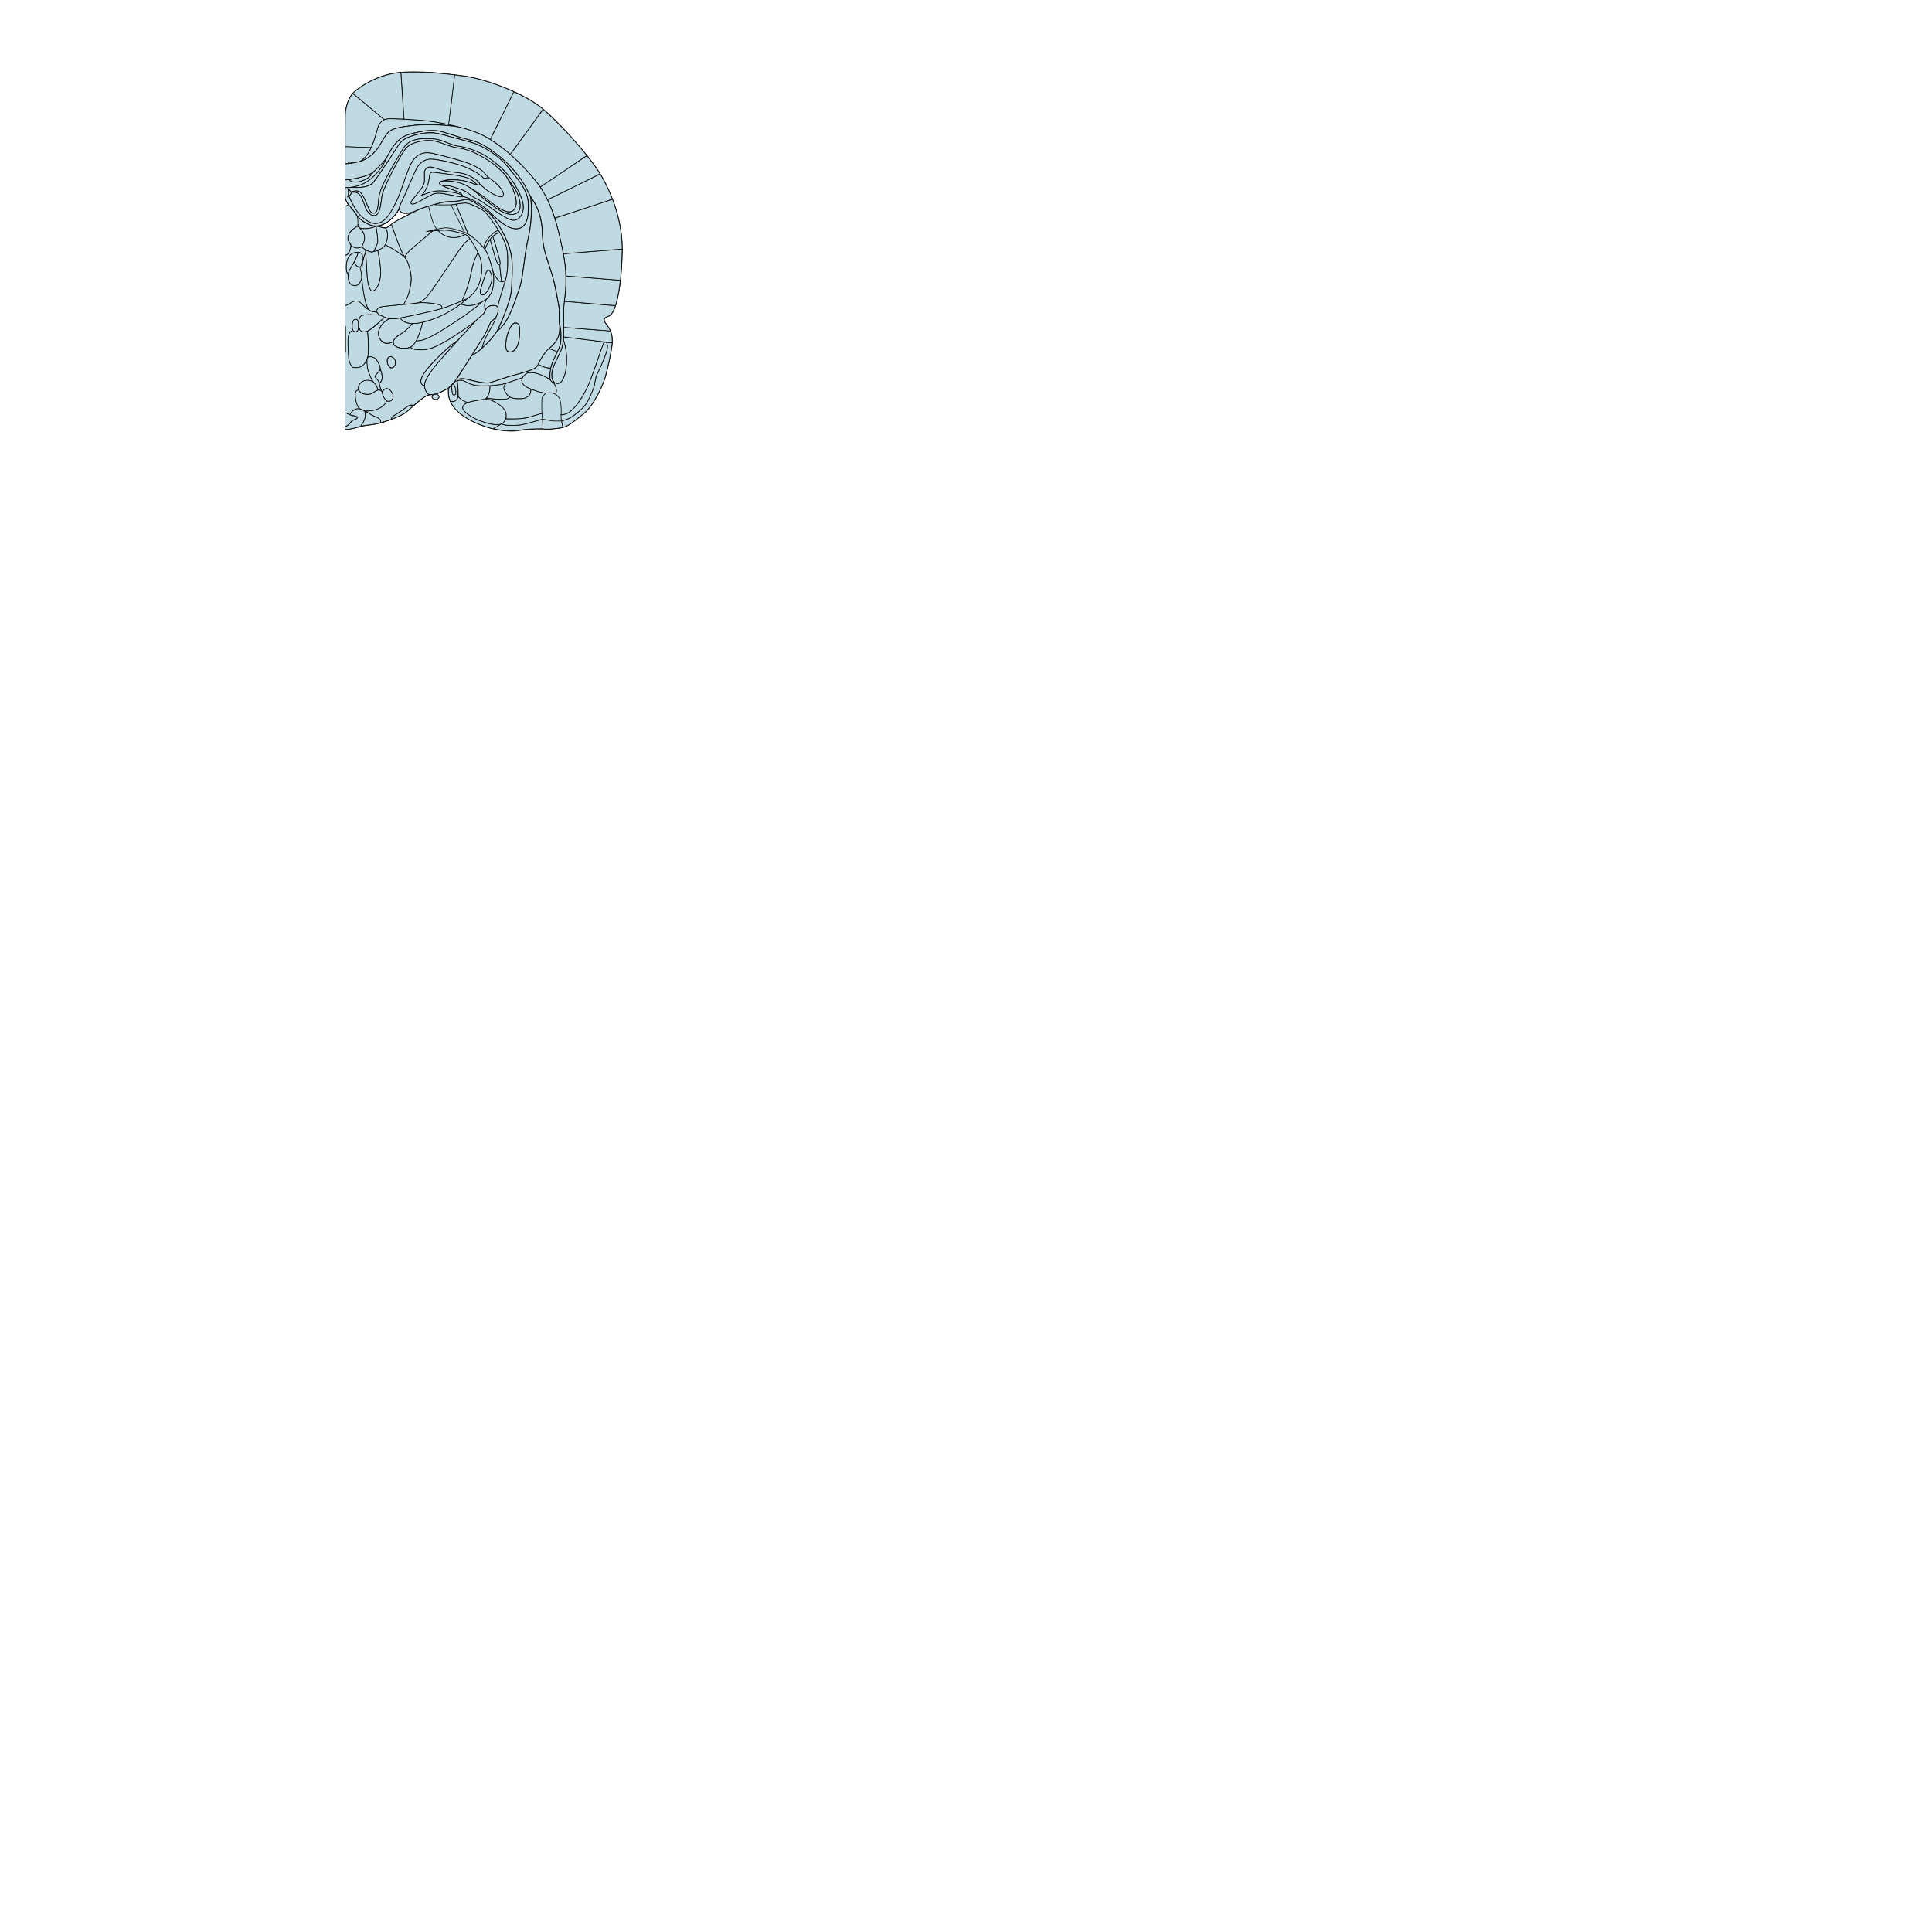 <svg xmlns="http://www.w3.org/2000/svg" width="3024px" height="3024px"><g transform="scale(1.0)"><g id="180608862" order="1" parent_id="" graphic_group_label_id="28" graphic_group_label="Atlas - Adult Rat" sub_image_id="100960468" transform=" scale(1.0, 1.0)"><path id="180623552" parent_id="180608862" order="0" structure_id="1" d="M971.37,357.3c-5.01-30-17.43-62.55-33.39-87.69C918,238.14,867.18,182.43,841.8,164.19   c-23.43-16.83-66.21-34.92-101.31-42.81c-6.99-1.56-11.91-2.34-25.59-4.05c-29.04-3.63-46.11-4.86-66.75-4.86   c-19.021,0-27.45,0.78-38.852,3.51c-14.7,3.51-30.09,10.23-43.2,18.87c-5.13,3.39-9.63,6.78-12.18,9.21   c-5.88,5.61-10.5,15.27-12.57,26.34c-0.448,2.4-0.869,4.65-0.93,5.01c-0.05,0.324-0.225,0.575-0.42,0.654v134.54   c0.254,0.206,0.851,1.29,1.35,2.566c0.54,1.35,1.62,3.51,2.37,4.74c0.75,1.26,1.38,2.37,1.38,2.49c0,0.45-1.528,1.23-3.358,1.68   c-0.79,0.211-1.273,0.319-1.74,0.332v350.197c6.077-0.006,12.133-1.414,22.02-4.209c5.762-1.62,7.172-1.92,12.842-2.552   c8.64-0.988,11.908-1.528,16.71-2.698c11.818-2.91,25.528-7.802,35.278-12.602c6.812-3.33,8.61-4.59,15.302-10.71   c7.08-6.42,11.13-9.93,16.02-13.83c7.11-5.67,10.021-7.14,15.72-7.89c1.802-0.24,3.36-0.36,3.45-0.271   c0.09,0.092-0.12,0.69-0.479,1.32c-0.36,0.63-0.66,1.53-0.66,1.98c0,2.158,2.58,4.108,5.52,4.17c2.88,0.028,5.58-1.98,5.58-4.17   c0-1.23-1.08-2.762-2.398-3.36c-0.66-0.3-1.17-0.72-1.11-0.96c0.03-0.21,0.9-0.72,1.92-1.08c2.73-1.05,8.22-3.69,11.91-5.79   c1.8-1.021,3.42-1.86,3.63-1.86c0.271,0,0.36,1.2,0.36,5.012c-0.03,3.75,0.12,5.64,0.51,7.38c1.17,5.37,3.72,10.979,6.99,15.6   c3.568,5.01,10.56,11.55,16.83,15.75c20.158,13.562,46.47,22.05,71.31,23.04c5.49,0.21,10.26-0.12,16.98-1.229   c9.18-1.472,25.858-2.552,32.67-2.07c11.818,0.84,27.119-0.271,34.738-2.46c6.182-1.8,11.25-4.92,22.65-13.98   c12.69-10.05,12.81-10.17,15.69-13.438c9.568-10.92,21.06-31.86,26.52-48.301c3.93-11.819,9.3-36.091,11.58-52.351   c0.689-5.01,0.66-11.46-0.12-15.3c-1.41-7.08-3.54-11.58-8.34-17.67c-3.479-4.41-4.351-6.812-3.3-9.3   c0.51-1.23,2.068-2.19,5.43-3.36c2.07-0.72,2.67-1.11,4.38-2.79c1.08-1.08,2.55-3,3.271-4.229c7.47-12.811,12.898-44.521,14.398-84   C974.55,384.75,973.89,372.3,971.37,357.3z M635.94,337.5c-15.182,7.74-21.092,11.25-25.2,14.94c-1.53,1.38-3.51,2.85-4.38,3.27   c-1.472,0.69-1.86,0.75-4.65,0.63c-3.72-0.15-8.61-1.53-8.61-2.43c0-0.27,0.182-0.51,0.42-0.51c0.211,0,1.472-0.36,2.762-0.78   c10.62-3.51,20.25-11.67,26.818-22.71c0.57-0.93,1.2-1.71,1.41-1.71s0.602,0.48,0.87,1.05c0.84,1.83,3.21,3.66,5.58,4.38   c1.83,0.57,2.55,0.63,5.31,0.45c1.74-0.12,3.75-0.27,4.472-0.36C643.35,333.36,642.09,334.35,635.94,337.5z" style="stroke:black;fill:#BFDAE3"/><path id="180623552" parent_id="180608862" order="1" structure_id="1" d="M765.48,376.95   c-2.49,3.78-6.182,11.58-6.182,13.11c0,0.39,0.42,1.29,0.932,2.04c0.479,0.75,1.26,2.01,1.68,2.82c1.92,3.72,6.57,17.37,8.46,24.87   c0.66,2.61,1.68,5.91,2.28,7.35c2.188,5.4,5.818,10.62,8.64,12.512c1.53,1.02,3.51,1.68,3.51,1.17   c0.062-1.29-2.88-25.802-3.12-25.892c-1.08-0.448-2.698-2.488-3.869-4.92c-1.739-3.6-2.131-4.74-5.431-16.68   c-4.59-16.47-5.069-18.03-5.43-18.03C766.74,375.3,766.08,376.05,765.48,376.95z" style="stroke:black;fill:#BFDAE3"/><path id="180623552" parent_id="180608862" order="2" structure_id="1" d="M657,505.38c-2.07,0.45-5.07,0.812-7.53,0.93   l-4.08,0.182l-1.38,1.68c-1.8,2.25-7.648,8.01-10.108,9.96c-1.83,1.47-5.04,3.63-10.23,6.87c-2.88,1.771-6.24,5.13-7.26,7.17   c-0.96,1.95-1.11,4.86-0.33,6.51c2.43,5.102,13.53,8.04,22.59,5.94c6.39-1.47,10.771-6.12,15.33-16.32   c2.55-5.67,7.2-20.58,7.2-23.04C661.2,504.48,661.38,504.48,657,505.38z" style="stroke:black;fill:#BFDAE3"/><path id="180623552" parent_id="180608862" order="3" structure_id="1" d="M606.66,186   c-5.642,0.78-10.142,3.69-13.021,8.46c-1.528,2.49-2.13,4.2-3.87,10.89c-2.908,11.22-5.97,19.92-9.72,27.6   c-3.45,7.11-7.53,12.72-11.76,16.17c-3.45,2.85-2.13,3.06,3.06,0.48c4.65-2.34,8.49-5.07,12.54-9c5.49-5.28,8.432-9.27,14.312-19.5   c1.858-3.21,4.08-6.93,4.979-8.28c3.42-5.16,7.62-8.76,12.57-10.65c7.86-3.06,26.04-5.88,44.1-6.9c9.42-0.51,32.881,0.3,44.67,1.53   c3.602,0.39,3.78,0.39,3.78-0.15c0-0.24-0.12-0.45-0.27-0.45c-0.12,0-3-0.6-6.36-1.32c-14.67-3.18-27.03-5.16-38.07-6.15   C643.95,186.96,611.07,185.4,606.66,186z" style="stroke:black;fill:#BFDAE3"/><path id="180623552" parent_id="180608862" order="4" structure_id="1" d="M572.61,492.6   c-5.61,0.512-8.432,1.74-9.48,4.17c-2.61,6.062-2.28,16.592,0.63,20.28c1.08,1.38,3.36,2.25,5.972,2.25   c5.46,0,9.568-2.34,20.068-11.52c5.37-4.71,11.852-10.74,11.94-11.13c0.09-0.33-3.03-1.92-5.82-2.972   C593.82,492.9,577.71,492.15,572.61,492.6z" style="stroke:black;fill:#BFDAE3"/><path id="180623552" parent_id="180608862" order="5" structure_id="1" d="M656.85,473.91   c-0.658,0.06-3.148,0.358-5.55,0.688c-7.56,1.021-12.12,1.5-18.84,1.95c-3.57,0.271-10.229,0.87-14.76,1.352   c-4.53,0.479-10.47,1.108-13.2,1.35c-8.37,0.81-11.46,1.68-13.32,3.75c-1.92,2.16-1.77,5.82,0.33,7.86   c1.26,1.198,1.562,1.35,8.04,4.38c6.42,3,7.95,3.39,13.95,3.568c5.97,0.182,8.1-0.09,20.7-2.64   c26.79-5.46,54.33-11.91,56.068-13.14c1.771-1.29,1.83-3.54,0.12-4.771C686.61,475.56,666.9,473.01,656.85,473.91z" style="stroke:black;fill:#BFDAE3"/><path id="180623552" parent_id="180608862" order="6" structure_id="1" d="M883.32,406.95c-1.32-9.09-5.972-31.32-9.42-45.15c-7.29-29.22-16.682-51.78-29.04-69.9   c-10.65-15.63-32.552-38.85-51.512-54.6c-14.52-12.06-30.27-22.35-42.39-27.69c-11.91-5.25-30.24-10.77-39.36-11.88   c-21.09-2.58-47.068-3.12-64.198-1.35c-9.75,1.02-17.881,2.28-24.9,3.87c-10.86,2.49-15.45,5.94-21.42,16.11   c-6.811,11.52-8.25,13.86-10.59,16.98c-6.271,8.37-14.46,14.73-23.55,18.33c-5.985,2.356-19.935,4.906-26.94,5.05v24.679   c0.021,0,0.04,0.001,0.061,0.001c7.261,0,25.439-3.75,34.409-7.08c7.11-2.67,9.33-4.29,19.23-14.22   c8.069-8.04,10.229-10.98,15.569-21c7.229-13.53,15.359-22.23,24.989-26.67c6.511-3.03,22.32-6.81,33.24-8.01   c6.3-0.66,15.63-0.45,19.89,0.45c3.932,0.87,10.62,2.82,20.28,5.91c14.91,4.8,16.38,5.25,23.73,7.05   c18.54,4.56,26.1,8.31,43.948,21.72c8.521,6.39,12.842,10.14,19.682,16.95c9.09,9.09,15.479,16.71,21.42,25.65   c4.17,6.27,6.479,10.32,10.62,18.75c1.8,3.57,4.05,7.65,5.04,9.03c6.27,8.85,10.89,18.87,13.619,29.55   c2.279,9.03,3.181,15.9,3.569,28.17c0.51,15.42,2.46,23.97,11.73,51.9c5.608,16.8,7.108,23.07,11.938,49.05   c1.142,6.182,2.25,12.392,2.46,13.802c0.392,2.608,0.511,8.22,0.33,17.85c-0.09,3.99,0,5.91,0.33,7.35c1.08,4.65,1.38,6.33,1.68,9   c0.932,8.61,0.632,18-0.72,22.65c-1.26,4.35-3.27,9.09-7.2,16.95c-4.14,8.31-4.92,10.14-6.33,14.97   c-1.979,6.69-2.608,10.71-2.64,16.53c-0.03,5.16-0.03,5.28,0.811,6.96c1.021,2.1,3.211,4.14,4.439,4.14c0.48,0,0.87-0.148,0.87-0.3   c0-0.18-0.48-1.02-1.05-1.89c-1.71-2.58-2.34-4.71-2.49-8.46c-0.27-7.29,2.28-14.79,10.47-31.052c1.95-3.868,3.812-7.8,4.17-8.698   c1.682-4.472,3.091-11.4,3.602-17.852c0.18-2.16,0.358-14.22,0.42-26.85c0.12-23.7,0.21-25.53,1.53-35.7   C886.41,447,886.32,427.44,883.32,406.95z" style="stroke:black;fill:#BFDAE3"/><path id="180623552" parent_id="180608862" order="7" structure_id="1" d="M671.4,204.21   c-8.762,0.51-23.37,3.48-33.062,6.69c-5.88,1.98-11.34,5.4-16.14,10.2c-5.13,5.1-8.852,10.41-13.65,19.5   c-3.27,6.12-3.06,5.76-5.67,11.13c-3.688,7.68-8.7,14.73-15.33,21.54c-5.67,5.82-11.188,10.2-16.648,13.17   c-4.262,2.31-11.07,4.77-16.11,5.79c-1.26,0.27-1.89,0.54-1.89,0.81c0,0.39,0.988,0.42,6.84,0.27c6.93-0.18,10.35-0.57,14.398-1.71   c4.052-1.14,8.16-3.6,10.44-6.24c3.57-4.2,25.86-37.02,33.54-49.41c7.438-11.94,10.32-15.3,16.14-18.75   c8.82-5.25,30.33-10.14,41.642-9.48c5.698,0.33,12.63,1.71,22.5,4.5c2.068,0.57,8.22,2.22,13.648,3.63   c27.51,7.2,33.48,9.15,42.9,14.07c15.18,7.95,29.1,18.54,37.56,28.59c5.102,6.03,15.42,18.811,18.36,22.74   c9.6,12.72,14.188,22.38,15.688,33c0.602,4.29,0.512,18.39-0.148,22.59c-1.95,12.42-6.84,19.17-15.24,20.94   c-6.78,1.44-15.6-1.62-25.2-8.76c-4.108-3.06-6.06-4.71-11.79-9.99c-2.64-2.4-4.979-4.38-5.22-4.38s-0.6,0.24-0.75,0.51   c-0.27,0.42,0,0.87,1.47,2.55c11.552,13.02,22.92,33.81,28.44,52.05c3.18,10.5,4.41,22.892,3.78,38.49   c-1.021,26.28-0.99,26.28-2.28,32.49c-2.64,12.84-10.352,34.38-18.271,50.938c-1.08,2.25-1.948,4.29-1.948,4.53   c0,0.9,1.02,0.24,3.568-2.31c7.71-7.771,13.892-18.54,20.341-35.4c2.069-5.43,8.851-24.66,10.051-28.5   c2.22-7.11,3.778-15.84,6.238-34.5c2.94-22.29,3.87-27.93,7.95-47.25c3.812-18.21,5.011-40.23,3.12-57.45   c-0.359-3.12-0.39-3.21-3.45-9.45c-6.39-13.02-11.52-21.15-19.77-31.2c-9.33-11.4-19.59-21.21-31.5-30.12   c-18.21-13.62-25.86-17.49-42.9-21.63c-7.68-1.89-9.21-2.34-22.2-6.48c-12.6-4.05-19.77-6.18-23.1-6.84   C683.01,204.15,677.49,203.85,671.4,204.21z" style="stroke:black;fill:#BFDAE3"/><path id="180623552" parent_id="180608862" order="8" structure_id="1" d="M695.16,356.73   c-3.57,0.42-6.99,1.05-13.92,2.58c-4.8,1.05-6.54,1.53-6.54,1.86s0.39,0.39,2.188,0.21c7.44-0.66,15.092-1.11,19.262-1.14   c4.05-0.03,5.46,0.09,9,0.78c9.39,1.8,20.85,4.98,24.479,6.81c2.25,1.11,4.2,3.33,7.92,8.97c7.11,10.8,12.72,21.931,14.67,29.102   c1.352,5.068,1.771,8.43,1.8,14.25c0,13.8-3.358,25.648-9.96,34.948c-2.488,3.48-7.17,8.28-10.59,10.83   c-1.41,1.051-4.108,3.21-6,4.771c-1.89,1.59-3.93,3.27-4.56,3.72c-0.63,0.48-1.11,1.08-1.05,1.32c0.238,1.17,6.539,2.52,11.64,2.52   c6.39,0,11.7-1.41,19.41-5.188c5.25-2.58,8.069-4.44,10.71-7.08c4.979-4.95,7.56-11.01,8.7-20.37   c1.38-11.25-0.12-21.21-5.67-37.771c-3.21-9.63-4.562-12.84-6.57-15.84c-4.59-6.93-14.73-16.95-23.43-23.16   c-6-4.29-18.24-8.85-30.15-11.25C701.43,356.58,698.22,356.34,695.16,356.73z M765.93,423.6c2.94,3.092,4.682,9.812,3.9,15   c-0.72,4.62-3.69,11.972-6.78,16.682c-3.54,5.43-6.84,7.47-9.688,6c-1.53-0.78-1.95-1.98-1.771-4.8   c0.12-2.012,0.75-4.262,3.602-13.08c4.38-13.472,5.158-15.66,6.3-17.79c0.87-1.682,2.31-3.21,2.97-3.21   C764.64,422.4,765.3,422.94,765.93,423.6z" style="stroke:black;fill:#BFDAE3"/><path id="180623552" parent_id="180608862" order="9" structure_id="1" d="M560.4,395.58c0,0.87-1.71,5.61-3.45,9.54   c-1.62,3.57-1.71,3.96-1.562,5.55c0.182,2.07,0.96,3.69,2.521,5.19c2.188,2.1,5.188,2.698,6.51,1.29c0.87-0.932,1.8-4.08,2.58-8.7   c1.32-7.86,0.45-11.4-3.06-12.87C562.41,394.92,560.4,394.95,560.4,395.58z" style="stroke:black;fill:#BFDAE3"/><path id="180623552" parent_id="180608862" order="10" structure_id="1" d="M544.92,296.91   c0.96,4.17,0.93,4.92-0.33,10.2c-0.27,1.14,0.87,0.84,2.55-0.66c1.682-1.53,2.46-2.91,2.46-4.44c0-1.59-0.448-2.49-2.13-4.29   C545.73,295.89,544.59,295.53,544.92,296.91z" style="stroke:black;fill:#BFDAE3"/><path id="180623552" parent_id="180608862" order="11" structure_id="1" d="M798,285.72c0,0.24,1.05,2.58,2.34,5.22   c4.29,8.7,6.84,16.5,7.59,22.92c0.78,7.05-1.198,12.87-5.488,16.02c-3.092,2.28-6.57,2.4-11.94,0.45   c-6.45-2.37-12.33-6.15-24.9-16.08c-2.22-1.77-6.54-4.98-9.6-7.17c-10.02-7.17-12.24-8.52-11.94-7.26   c0.182,0.81,17.852,15.3,26.16,21.45c10.62,7.89,18.12,12.06,24.271,13.53c7.108,1.71,13.02,0.78,16.229-2.55   c3.54-3.63,4.44-9.36,2.762-17.64c-1.771-8.7-4.472-14.88-9.54-21.96c-1.892-2.64-3.812-5.37-4.29-6.09   C798.84,285.33,798,284.88,798,285.72z" style="stroke:black;fill:#BFDAE3"/><path id="180623552" parent_id="180608862" order="12" structure_id="1" d="M709.35,320.25   c-1.318,0.24-2.58,0.42-2.76,0.42c-0.21,0.03-0.39,0.21-0.39,0.42s4.648,9.84,10.318,21.39l10.32,20.97l1.71,0.84   c0.96,0.45,2.16,0.93,2.641,1.02c0.869,0.18,0.899,0.15,0.721-0.69c-0.09-0.48-4.23-10.74-9.181-22.77l-8.971-21.9l-1.02-0.06   C712.2,319.89,710.67,320.04,709.35,320.25z" style="stroke:black;fill:#BFDAE3"/><path id="180623552" parent_id="180608862" order="13" structure_id="1" d="M777.69,361.32   c-5.972,2.79-12.99,9.9-17.102,17.28c-1.14,2.04-2.97,6.66-3.24,8.16c-0.18,0.87-0.06,1.26,0.48,2.01   c0.36,0.51,0.84,0.93,0.99,0.93c0.18,0,0.659-0.84,1.05-1.89c1.02-2.7,3.99-8.4,5.64-10.92c4.32-6.48,9.33-10.62,14.88-12.24   c0.932-0.27,1.71-0.63,1.71-0.81c0-0.15-0.358-0.96-0.81-1.77C780.3,360.36,779.94,360.27,777.69,361.32z" style="stroke:black;fill:#BFDAE3"/><path id="180623552" parent_id="180608862" order="14" structure_id="1" d="M670.08,261.78   c-2.04,0.66-4.38,3.03-5.28,5.37c-0.66,1.77-0.66,1.92-0.358,7.05c0.51,8.61-0.03,12.36-2.552,17.13   c-1.77,3.36-3.96,6.3-10.648,14.28c-6.69,7.95-8.04,9.9-8.04,11.49c0,0.9,0.18,1.29,0.78,1.77c1.05,0.84,2.368,0.81,5.158-0.15   c3.75-1.29,6.21-2.52,13.74-6.96c8.102-4.77,14.34-7.92,17.22-8.67c1.53-0.42,3.092-0.54,7.052-0.51h5.1l10.5,2.13   c12.24,2.49,18.12,3.48,19.979,3.33c1.171-0.09,1.319-0.18,1.409-0.9c0.062-0.6-0.148-0.96-0.898-1.53   c-2.312-1.74-4.562-2.55-10.562-3.78c-10.198-2.13-22.738-3.48-27.988-3.03c-6.9,0.6-14.882,2.82-22.65,6.3l-3.24,1.44l2.07-2.04   c5.88-5.85,9.99-15.87,11.16-27.3c0.568-5.521,1.648-7.26,4.8-7.68c0.84-0.12,4.41,0.27,9.72,1.05c4.62,0.66,11.79,1.62,15.9,2.13   c11.398,1.38,17.79,2.52,25.35,4.53c6.3,1.68,10.29,3.87,15.33,8.43c3.78,3.42,4.74,4.14,5.67,4.14c1.59,0,2.28-1.8,1.38-3.54   c-1.17-2.28-6.989-6.69-13.08-9.9c-8.04-4.26-13.738-5.64-29.85-7.26c-8.13-0.81-10.65-1.35-18.78-3.93   C676.68,261.42,673.2,260.76,670.08,261.78z" style="stroke:black;fill:#BFDAE3"/><path id="180623552" parent_id="180608862" order="15" structure_id="1" d="M588.78,355.71   c0.09,0.81,0.66,4.53,1.229,8.34c0.57,3.78,1.11,8.67,1.2,10.86c0.21,4.74,0.18,4.83-3.42,12.78c-1.41,3.09-2.46,5.73-2.37,5.85   c0.24,0.24,5.101-1.38,8.07-2.67c5.25-2.31,8.1-4.62,9.66-7.89c3.898-8.16,4.56-17.94,1.59-23.88l-0.99-1.95l-2.61-0.33   c-1.408-0.21-3.448-0.63-4.5-0.99c-2.34-0.78-5.76-1.53-7.05-1.53H588.6L588.78,355.71z" style="stroke:black;fill:#BFDAE3"/><path id="180623552" parent_id="180608862" order="16" structure_id="1" d="M658.53,217.23   c-3.9,0.42-9.602,1.65-12.42,2.67c-3.812,1.38-7.142,3.57-10.262,6.72c-3.448,3.48-4.408,4.95-12.148,18.18   c-14.16,24.21-18.24,31.62-22.892,41.55c-6.238,13.29-7.5,18.06-8.608,32.25c-0.66,8.19-2.102,12.51-4.771,14.28   c-2.55,1.68-5.1,1.17-7.47-1.53c-1.65-1.89-2.939-4.47-5.58-11.16c-2.64-6.78-5.55-12.66-7.89-15.9   c-3.36-4.74-4.29-5.31-8.642-5.34c-3.42,0-7.35,0.81-7.35,1.56c0,0.36,0.36,0.39,2.04,0.24c4.83-0.48,9.09,1.77,12.21,6.45   c1.8,2.73,3.271,6.12,5.521,12.87c2.069,6.24,3.569,9.3,5.819,12.06c3.63,4.38,7.71,6.12,11.67,4.95   c4.892-1.41,7.53-8.7,9.392-26.13c0.568-5.1,1.438-8.16,4.438-15.6c4.05-10.11,9.602-21.63,17.7-36.75   c12.87-24.03,16.47-28.83,24.99-33.09c8.97-4.5,24.569-6.87,34.17-5.19c5.22,0.93,8.608,2.01,22.648,7.23   c5.04,1.86,10.62,3.27,16.052,4.02c10.14,1.44,20.55,4.83,30.6,9.93c4.74,2.4,15.061,8.49,19.35,11.43   c5.73,3.9,13.65,10.65,19.95,16.92c3.511,3.51,4.44,4.68,9.15,11.55c2.88,4.2,6.39,9.27,7.83,11.25   c1.438,2.01,3.028,4.32,3.51,5.16c2.19,3.69,4.53,10.08,5.94,16.2c1.14,4.89,1.198,10.35,0.18,13.38   c-1.92,5.55-5.46,7.98-11.97,8.25c-11.341,0.42-22.41-6.06-51.091-29.94c-11.609-9.66-15.569-12.57-20.699-15.27   c-4.352-2.25-7.2-3.39-11.46-4.53c-8.82-2.34-22.562-3.39-27.602-2.1c-4.05,1.02-3.81,4.59,0.392,5.82   c2.039,0.63,6.988,1.17,8.398,0.93c0.63-0.12,2.312,0.03,3.78,0.27c3.149,0.54,20.729,6.15,23.188,7.38   c2.642,1.32,6.75,4.23,10.052,7.05c2.55,2.16,3.688,2.91,7.59,4.8c6.84,3.33,10.109,5.37,19.529,12.09   c17.699,12.66,28.591,19.35,35.399,21.69c9.21,3.21,17.46-3.24,19.562-15.21c0.539-3.09,0.18-9.21-0.75-12.78   c-3.271-12.42-13.23-30.42-23.91-43.11c-8.761-10.47-25.261-23.94-37.41-30.63c-10.86-5.97-25.92-11.19-37.11-12.9   c-7.17-1.08-9.81-1.83-18.779-5.4c-10.141-4.05-13.529-5.1-20.369-6.15C676.68,217.05,662.49,216.78,658.53,217.23z" style="stroke:black;fill:#BFDAE3"/><path id="180623552" parent_id="180608862" order="17" structure_id="1" d="M876.21,515.76   c-0.57,10.892-5.01,19.65-13.95,27.45c-1.29,1.11-2.31,2.19-2.31,2.4c0,0.238,1.35,0.87,3.45,1.56c1.89,0.66,4.5,1.65,5.818,2.25   c1.29,0.6,2.58,1.08,2.88,1.08c1.08,0,4.65-9.45,5.58-14.79c0.9-5.07,0.15-23.31-0.93-23.31   C876.51,512.4,876.33,513.42,876.21,515.76z" style="stroke:black;fill:#BFDAE3"/><path id="180623552" parent_id="180608862" order="18" structure_id="1" d="M554.85,500.07   c-2.64,1.35-3.54,3.87-3.568,10.08c-0.03,5.068,0.33,6.568,1.92,8.1c0.72,0.69,1.229,0.9,2.64,0.99c2.37,0.18,3.51-0.42,4.352-2.28   c0.6-1.29,0.658-1.89,0.658-7.71c0-5.25-0.09-6.48-0.51-7.41C559.41,499.74,557.01,498.99,554.85,500.07z" style="stroke:black;fill:#BFDAE3"/><path id="180623552" parent_id="180608862" order="19" structure_id="1" d="M596.85,501.51   c-10.26,9.392-15.568,13.71-19.26,15.63c-2.55,1.29-2.43,0.722-1.74,7.71c1.17,12.271,1.262,23.882,0.271,30.722   c-0.24,1.71-0.391,3.18-0.3,3.239c0.09,0.091,0.778,0,1.528-0.211c2.82-0.778,6.932,0.182,9.69,2.312   c3.12,2.37,7.44,10.35,8.01,14.79c0.12,0.898,0.66,2.85,1.2,4.35c1.5,4.021,2.04,7.142,1.89,10.92   c-0.09,2.91-0.18,3.392-1.08,5.222c-0.72,1.47-1.35,2.25-2.22,2.85l-1.2,0.78l0.15,1.68c0.33,2.94,3.78,12,4.59,12   c0.24,0,0.66-0.51,0.99-1.14c0.688-1.352,2.49-3.092,3.899-3.812c1.351-0.688,3.539-0.45,5.279,0.602   c2.971,1.738,6.12,6.33,6.812,9.898c0.39,2.25-0.182,4.562-1.65,6.48c-1.44,1.89-3.21,2.729-5.46,2.58   c-0.99-0.092-2.13-0.24-2.55-0.36c-0.69-0.18-0.812-0.06-1.26,1.26c-1.142,3.21-5.222,7.08-10.2,9.69   c-5.34,2.79-11.07,4.29-17.91,4.68c-2.311,0.15-3.63,0.33-3.63,0.54c0.03,0.3,2.91,2.1,9.6,5.97c1.41,0.842,3.63,1.86,4.95,2.312   c6,2.04,8.7,4.5,8.61,7.858l-0.03,1.5l1.109-0.21c0.601-0.119,4.409-1.29,8.461-2.64l7.35-2.46l0.03-1.11   c0.06-1.56,1.29-3.33,3.028-4.318c5.012-2.82,13.53-8.521,19.802-13.23c4.56-3.42,6.84-4.2,10.738-3.57l1.5,0.24l3.9-3.358   c8.64-7.41,13.86-11.04,17.55-12.182c0.99-0.33,1.8-0.688,1.8-0.81s-0.63-0.87-1.408-1.68c-2.762-2.73-4.71-7.021-5.102-11.07   c-0.18-1.8-0.21-1.86-1.05-1.86c-2.43,0-4.65-2.46-4.95-5.46c-0.45-4.47,2.94-11.49,9.48-19.68   c4.648-5.852,8.88-10.44,17.55-19.142c11.7-11.67,20.7-19.47,28.8-24.93c2.729-1.858,3.84-2.97,14.311-14.398   C735,512.88,740.1,507.12,740.1,506.85c0-0.898-0.96-0.39-5.398,2.852c-22.11,16.17-42.78,28.74-55.8,33.898   c-3.722,1.472-9.812,3.092-13.802,3.632c-1.56,0.238-5.068,0.39-7.8,0.39c-7.02-0.061-11.49-1.14-13.858-3.36l-0.842-0.75   l-2.76,0.87c-2.609,0.812-3.12,0.87-7.59,0.87c-4.08-0.03-5.16-0.12-7.2-0.69c-3.27-0.96-5.819-2.22-7.29-3.63   c-1.529-1.5-2.13-2.67-2.37-4.56c-0.09-0.811-0.27-1.47-0.39-1.47s-0.99,0.39-1.98,0.898c-6.028,3-11.64,2.13-16.05-2.46   c-2.818-2.938-4.59-7.38-4.59-11.49c-0.03-7.408,5.312-15.658,13.47-20.88c1.41-0.898,2.521-1.77,2.552-1.92   c0-0.24-5.79-2.31-6.302-2.25C602.01,496.8,599.67,498.93,596.85,501.51z M613.95,558.78c1.62,0.75,3.479,2.67,4.38,4.47   c1.02,2.1,1.05,6.18,0.03,8.4c-1.65,3.63-4.86,5.31-7.472,3.96c-2.79-1.472-5.04-6.392-4.979-11.04   C605.97,559.29,609.57,556.71,613.95,558.78z" style="stroke:black;fill:#BFDAE3"/><path id="180623552" parent_id="180608862" order="20" structure_id="1" d="M608.49,558.9   c-2.972,1.8-3.271,8.25-0.602,13.29c1.592,3,3.512,4.17,6.15,3.658c1.56-0.27,3.72-2.55,4.439-4.68c0.841-2.49,0.75-5.7-0.211-7.77   c-0.93-1.95-2.64-3.75-4.318-4.53C612.33,558.12,609.75,558.12,608.49,558.9z" style="stroke:black;fill:#BFDAE3"/><path id="180623552" parent_id="180608862" order="21" structure_id="1" d="M594.42,579.66   c-0.3,0.54-1.89,2.46-3.6,4.26c-3.271,3.48-4.2,4.86-3.84,5.97c0.118,0.36,1.26,1.771,2.55,3.12c2.188,2.28,3.87,4.86,3.87,5.94   c0,1.229,2.608-0.57,3.568-2.521c1.74-3.42,1.562-9.33-0.42-15.33C595.68,578.46,595.2,578.13,594.42,579.66z" style="stroke:black;fill:#BFDAE3"/><path id="180623552" parent_id="180608862" order="22" structure_id="1" d="M641.1,634.38   c-1.738,0.54-2.85,1.23-6.658,4.11c-3.842,2.938-14.762,10.26-17.222,11.58c-2.938,1.56-4.318,3.148-4.318,5.01   c0,0.479,0.18,0.72,0.51,0.72c0.81,0,8.55-3.21,13.438-5.55c5.7-2.76,9-4.98,13.352-9.03c1.89-1.739,4.17-3.81,5.04-4.56   c1.68-1.47,1.95-2.28,0.898-2.58C644.97,633.78,642.51,633.93,641.1,634.38z" style="stroke:black;fill:#BFDAE3"/><path id="180623552" parent_id="180608862" order="23" structure_id="1" d="M707.7,601.95   c-0.54,0.568-0.75,1.2-0.84,2.49c-0.15,2.31,1.05,11.729,1.62,12.6c1.02,1.56,3.568,1.62,4.56,0.12c0.75-1.142,0.66-5.7-0.21-9.18   C711.39,602.07,709.59,599.94,707.7,601.95z" style="stroke:black;fill:#BFDAE3"/><path id="180623552" parent_id="180608862" order="24" structure_id="1" d="M709.65,537.57   C693.81,549.6,671.7,572.04,663.6,584.34c-1.92,2.88-3.75,6.69-4.35,8.94c-0.57,2.188-0.57,5.52-0.03,6.81   c0.75,1.771,2.79,3.21,4.562,3.21c0.6,0,0.72-0.148,0.72-0.989c0.03-2.489,1.65-6.961,4.229-11.489   c6.329-11.07,14.67-21.36,38.131-47.13c4.08-4.5,7.438-8.37,7.438-8.61c0-0.271-0.18-0.479-0.358-0.479   C713.73,534.6,711.81,535.95,709.65,537.57z" style="stroke:black;fill:#BFDAE3"/><path id="180623552" parent_id="180608862" order="25" structure_id="1" d="M949.5,536.04   c0,0.15,0.21,0.81,0.48,1.41c1.229,2.97,1.108,7.318-0.36,12.33c-2.01,6.988-7.74,20.938-12.78,31.108   c-1.77,3.57-3.51,7.44-3.84,8.552c-0.33,1.108-0.99,4.438-1.5,7.408c-0.48,2.972-1.14,6.42-1.47,7.682   c-0.87,3.27-4.71,12.42-7.98,19.02c-4.62,9.33-7.26,12.84-14.1,18.812c-7.65,6.688-11.79,9.72-16.892,12.33   c-3.06,1.59-8.158,3.39-10.47,3.688c-1.95,0.24-1.95,0.03-0.51,5.88c0.75,3.062,1.2,4.44,1.5,4.44c0.93,0,5.52-1.92,8.07-3.33   c3.39-1.95,6.42-4.11,12.898-9.271c2.82-2.25,6.87-5.43,9-7.079c6.062-4.711,10.38-9.539,15.75-17.521   c7.98-11.94,16.11-28.71,19.74-40.83c4.05-13.35,9.42-39,10.979-52.35l0.182-1.5l-3.21-0.392c-1.8-0.18-3.75-0.448-4.352-0.54   C949.95,535.8,949.5,535.86,949.5,536.04z" style="stroke:black;fill:#BFDAE3"/><path id="180623552" parent_id="180608862" order="26" structure_id="1" d="M945.6,536.28   c-1.318,1.108-1.59,1.77-4.26,9.87c-3.96,11.908-11.79,34.14-16.08,45.6c-6.779,18.12-15.42,33.51-25.26,45   c-2.76,3.21-6.54,6.87-8.49,8.22c-3.21,2.19-7.41,3.722-11.398,4.17l-1.86,0.21l-0.09,1.95c-0.09,1.83,0.42,6.87,0.72,7.17   s6-1.2,8.852-2.34c6.72-2.7,14.52-8.31,23.398-16.77c6-5.73,9.69-12,16.14-27.54c2.432-5.881,2.972-7.86,4.2-15.45   c0.512-3.062,1.262-6.51,1.65-7.65c0.39-1.14,2.07-4.8,3.75-8.13c5.13-10.26,11.1-24.93,12.96-31.89   c0.99-3.69,1.02-9.48,0.03-11.312C948.78,535.32,947.22,534.93,945.6,536.28z" style="stroke:black;fill:#BFDAE3"/><path id="180623552" parent_id="180608862" order="27" structure_id="1" d="M881.94,529.56   c-0.12,1.95,0,2.61,1.02,5.762c6.12,18.84,5.13,45.75-2.16,58.89c-1.5,2.67-3.72,4.95-5.52,5.64c-1.74,0.66-4.32,0.48-6.24-0.42   c-2.25-1.08-2.64-0.39-1.14,2.04c2.67,4.352,3.72,10.29,2.43,13.86c-0.39,0.99-0.63,1.86-0.57,1.92c0.03,0.06,0.812,0.63,1.71,1.29   c3.932,2.97,5.13,5.79,6.512,15.36c0.448,3.21,0.63,13.079,0.238,14.579l-0.21,0.811l2.07-0.24c6.75-0.72,11.88-3.6,17.7-9.898   c9-9.75,17.43-23.432,24.06-39c3.15-7.41,11.7-31.08,18.21-50.58c3.36-10.021,4.8-13.472,5.58-13.472   c0.15,0,0.271-0.21,0.271-0.448c0-0.24-0.21-0.45-0.48-0.45c-0.51,0-60.51-7.38-62.25-7.682l-1.109-0.148L881.94,529.56z" style="stroke:black;fill:#BFDAE3"/><path id="180623552" parent_id="180608862" order="28" structure_id="1" d="M769.08,372.33   c-0.93,0.99-1.68,2.07-1.68,2.4s0.54,2.46,1.17,4.71c0.66,2.25,2.488,8.76,4.08,14.46c3,10.86,3.81,13.26,5.43,16.56   c1.89,3.75,3.93,5.25,4.62,3.36c0.688-1.83,0.03-5.131-3.602-17.97c-5.068-17.88-7.408-25.35-7.92-25.35   C770.94,370.5,770.01,371.31,769.08,372.33z" style="stroke:black;fill:#BFDAE3"/><path id="180623552" parent_id="180608862" order="29" structure_id="1" d="M778.89,365.22   c-2.13,0.81-4.56,2.19-6.238,3.6l-1.142,0.99l2.73,9.12c3.6,12,7.47,25.588,8.188,28.77c0.69,3.12,0.722,5.64,0.12,6.51   c-0.42,0.6-0.33,1.8,0.9,12.6c0.72,6.57,1.41,12.512,1.5,13.23l0.18,1.26l1.26-0.18c1.32-0.21,2.881-0.93,4.052-1.86   c0.84-0.66,1.59-3.33,2.608-9.21c1.17-7.02,1.5-11.67,1.5-21.75c0-12.93-0.72-18.36-3.51-26.4c-1.26-3.63-4.95-11.58-7.11-15.24   c-1.14-1.98-1.35-2.16-2.22-2.13C781.17,364.53,779.91,364.83,778.89,365.22z" style="stroke:black;fill:#BFDAE3"/><path id="180623552" parent_id="180608862" order="30" structure_id="1" d="M665.4,208.35   c-10.592,1.32-22.052,4.41-28.95,7.8c-5.04,2.49-8.7,5.64-12.36,10.65c-0.66,0.9-2.79,4.2-4.74,7.35   c-8.97,14.4-30.42,46.05-34.68,51.15c-2.82,3.39-7.74,5.97-13.68,7.17c-3.69,0.78-12.12,1.32-16.021,1.05   c-1.56-0.12-5.52-0.09-8.79,0.03l-5.909,0.21l0.091,8.16c0.12,8.97,0.09,8.82,2.34,13.56c0.66,1.32,1.56,2.85,2.04,3.36   c0.51,0.54,0.96,1.11,1.05,1.32s1.47,1.95,3.06,3.84c3.842,4.56,8.79,11.13,9.961,13.23c2.609,4.65,12.811,11.91,20.551,14.64   c6.81,2.37,11.398,2.37,18.18-0.03c6.09-2.13,10.71-5.16,16.141-10.56c6.09-6.09,10.109-11.94,11.369-16.62   c0.812-3,2.37-6.63,5.971-13.83c1.409-2.79,3.721-7.83,5.159-11.19c1.41-3.36,4.472-10.56,6.78-15.99   c5.13-12.06,8.94-20.04,11.04-23.1c5.13-7.41,11.49-11.1,19.65-11.46c5.369-0.24,14.97,1.29,29.01,4.56   c11.939,2.79,21.39,5.79,29.25,9.33c11.58,5.19,18.06,9.09,23.1,14.01l2.46,2.37l2.19-0.48c4.859-1.08,5.1-1.26,3.66-2.61   c-0.45-0.39-1.98-2.1-3.45-3.78c-1.44-1.71-3.42-3.78-4.38-4.62c-4.17-3.72-13.11-8.76-20.79-11.76   c-9.51-3.72-36.63-11.37-55.2-15.54c-14.07-3.18-22.2-1.38-29.79,6.6c-4.83,5.07-8.04,11.25-13.05,25.08   c-0.84,2.31-3.24,9.06-5.311,15c-4.5,12.81-7.471,20.61-9.631,25.38c-1.829,4.11-7.26,14.46-9.778,18.69   c-6.12,10.29-12.421,16.05-19.682,17.91c-7.528,1.92-14.729-0.72-24.869-9.15c-4.649-3.9-8.729-9.06-13.381-16.98   c-1.979-3.39-5.818-11.1-6.84-13.74c-0.39-1.02-0.84-1.86-0.99-1.86c-0.148,0-0.75,0.3-1.318,0.66c-0.99,0.63-1.051,0.63-0.87,0.06   c1.319-4.08,1.438-4.86,1.319-7.47c-0.061-1.95-0.271-3.12-0.75-4.17c-0.359-0.81-0.631-1.53-0.54-1.59   c0.271-0.3,3.841,2.79,4.591,3.99c0.659,1.02,0.96,1.29,1.438,1.17c0.33-0.09,1.62-0.45,2.852-0.78c2.608-0.69,6.18-0.84,8.1-0.3   c3.66,1.02,9.24,9.78,13.5,21.18c2.91,7.74,5.22,11.73,7.53,12.9c1.2,0.63,3.66,0.57,5.04-0.12c2.938-1.53,4.38-6.09,5.13-16.38   c0.18-2.49,0.45-5.4,0.6-6.54c1.92-13.53,8.04-26.49,31.771-66.96c6.51-11.13,7.68-12.84,10.648-15.96   c5.37-5.67,11.25-8.34,21.69-9.9c4.35-0.63,16.38-0.72,20.939-0.12c7.771,0.99,11.579,2.04,20.881,5.73   c10.38,4.17,13.77,5.16,20.67,6.15c7.29,1.05,18.148,4.29,26.79,7.98c8.79,3.78,14.67,7.08,21.81,12.3   c16.83,12.33,25.44,21,34.65,34.92c9,13.59,14.67,25.98,16.229,35.55c1.62,9.87-2.64,20.34-9.66,23.73   c-1.77,0.84-2.488,1.02-4.77,1.11c-2.312,0.12-3.03,0.03-5.04-0.66c-6.78-2.28-17.101-8.55-34.95-21.27   c-10.47-7.47-12.06-8.46-19.41-12.15c-4.35-2.19-5.909-3.15-7.949-4.89c-7.171-6.12-9.659-7.41-21.301-11.16   c-4.858-1.56-9.87-3.06-11.1-3.33c-2.88-0.6-11.101-0.81-11.101-0.3c0,0.57,5.761,2.94,13.561,5.55   c11.07,3.69,14.609,5.58,16.439,8.76c0.479,0.87,0.899,1.77,0.899,2.04c0,0.36,0.391,0.54,1.38,0.69   c4.53,0.6,15.271,5.37,22.71,10.02c7.92,4.98,12.57,8.7,21.21,16.92c15.03,14.31,23.37,20.13,31.95,22.29   c7.141,1.83,13.23,0.51,17.58-3.75c3.33-3.3,5.4-7.83,6.63-14.7c0.78-4.38,1.11-17.58,0.54-22.95   c-1.14-11.34-5.67-21.27-15.569-34.35c-2.461-3.27-5.67-7.26-17.101-21.3c-9.24-11.31-24.149-22.71-40.41-30.87   c-2.609-1.29-6.12-2.91-7.77-3.57c-4.261-1.68-14.49-4.68-28.95-8.46c-9.391-2.46-14.729-3.9-20.7-5.52   c-5.91-1.62-11.069-2.76-15.149-3.33C677.19,207.81,669.69,207.84,665.4,208.35z" style="stroke:black;fill:#BFDAE3"/><path id="180623552" parent_id="180608862" order="31" structure_id="1" d="M671.4,204.21   c-8.762,0.51-23.37,3.48-33.062,6.69c-5.88,1.98-11.34,5.4-16.14,10.2c-5.13,5.1-8.852,10.41-13.65,19.5   c-3.27,6.12-3.06,5.76-5.67,11.13c-3.688,7.68-8.7,14.73-15.33,21.54c-5.67,5.82-11.188,10.2-16.648,13.17   c-4.262,2.31-11.07,4.77-16.11,5.79c-1.26,0.27-1.89,0.54-1.89,0.81c0,0.39,0.988,0.42,6.84,0.27c6.93-0.18,10.35-0.57,14.398-1.71   c4.052-1.14,8.16-3.6,10.44-6.24c3.57-4.2,25.86-37.02,33.54-49.41c7.438-11.94,10.32-15.3,16.14-18.75   c8.82-5.25,30.33-10.14,41.642-9.48c5.698,0.33,12.63,1.71,22.5,4.5c2.068,0.57,8.22,2.22,13.648,3.63   c27.51,7.2,33.48,9.15,42.9,14.07c15.18,7.95,29.1,18.54,37.56,28.59c5.102,6.03,15.42,18.811,18.36,22.74   c9.6,12.72,14.188,22.38,15.688,33c0.602,4.29,0.512,18.39-0.148,22.59c-1.95,12.42-6.84,19.17-15.24,20.94   c-6.78,1.44-15.6-1.62-25.2-8.76c-4.108-3.06-6.06-4.71-11.79-9.99c-2.64-2.4-4.979-4.38-5.22-4.38s-0.6,0.24-0.75,0.51   c-0.27,0.42,0,0.87,1.47,2.55c11.552,13.02,22.92,33.81,28.44,52.05c3.18,10.5,4.41,22.892,3.78,38.49   c-1.021,26.28-0.99,26.28-2.28,32.49c-2.64,12.84-10.352,34.38-18.271,50.938c-1.08,2.25-1.948,4.29-1.948,4.53   c0,0.9,1.02,0.24,3.568-2.31c7.71-7.771,13.892-18.54,20.341-35.4c2.069-5.43,8.851-24.66,10.051-28.5   c2.22-7.11,3.778-15.84,6.238-34.5c2.94-22.29,3.87-27.93,7.95-47.25c3.812-18.21,5.011-40.23,3.12-57.45   c-0.359-3.12-0.39-3.21-3.45-9.45c-6.39-13.02-11.52-21.15-19.77-31.2c-9.33-11.4-19.59-21.21-31.5-30.12   c-18.21-13.62-25.86-17.49-42.9-21.63c-7.68-1.89-9.21-2.34-22.2-6.48c-12.6-4.05-19.77-6.18-23.1-6.84   C683.01,204.15,677.49,203.85,671.4,204.21z" style="stroke:black;fill:#BFDAE3"/><path id="180623552" parent_id="180608862" order="32" structure_id="1" d="M774.12,498.63   c-0.3,0.36-1.771,1.62-3.271,2.82l-2.698,2.16l-1.62,3.87c-2.37,5.67-7.17,15.39-9.45,19.108c-1.08,1.8-5.49,8.76-9.78,15.51   c-4.29,6.722-7.8,12.45-7.8,12.722c0,0.27,0.21,0.479,0.51,0.479c0.722,0,4.8-2.67,8.79-5.729c5.61-4.352,5.16-3.75,6.84-8.82   c3-9.06,5.972-15.63,10.62-23.4c4.83-8.13,9.24-17.068,9.24-18.75C775.5,497.82,774.84,497.85,774.12,498.63z" style="stroke:black;fill:#BFDAE3"/><path id="180623552" parent_id="180608862" order="33" structure_id="1" d="M712.95,597.21   c-1.59,0.81-3.75,2.67-3.75,3.24c0,0.18,0.358,0.66,0.78,1.08c1.828,1.71,3.39,6.6,3.658,11.398c0.182,3.96-0.568,5.37-2.938,5.37   c-2.521,0-2.852-1.02-4.11-12.688c-0.09-0.96-0.33-1.71-0.51-1.71c-0.21,0-1.08,0.72-1.95,1.618c-1.92,1.95-2.1,2.61-2.1,8.312   c-0.03,4.32,0.479,7.47,1.83,11.55c1.02,3.12,0.988,3.12,4.71,3.12c3.54,0,5.85-1.561,7.438-4.95l0.841-1.8v-7.8   c-0.029-7.021-0.479-13.59-1.199-16.892C715.44,596.22,714.84,596.25,712.95,597.21z" style="stroke:black;fill:#BFDAE3"/><path id="180623552" parent_id="180608862" order="34" structure_id="1" d="M596.85,501.51   c-10.26,9.392-15.568,13.71-19.26,15.63c-2.55,1.29-2.43,0.722-1.74,7.71c1.17,12.271,1.262,23.882,0.271,30.722   c-0.24,1.71-0.391,3.18-0.3,3.239c0.09,0.091,0.778,0,1.528-0.211c2.82-0.778,6.932,0.182,9.69,2.312   c3.12,2.37,7.44,10.35,8.01,14.79c0.12,0.898,0.66,2.85,1.2,4.35c1.5,4.021,2.04,7.142,1.89,10.92   c-0.09,2.91-0.18,3.392-1.08,5.222c-0.72,1.47-1.35,2.25-2.22,2.85l-1.2,0.78l0.15,1.68c0.33,2.94,3.78,12,4.59,12   c0.24,0,0.66-0.51,0.99-1.14c0.688-1.352,2.49-3.092,3.899-3.812c1.351-0.688,3.539-0.45,5.279,0.602   c2.971,1.738,6.12,6.33,6.812,9.898c0.39,2.25-0.182,4.562-1.65,6.48c-1.44,1.89-3.21,2.729-5.46,2.58   c-0.99-0.092-2.13-0.24-2.55-0.36c-0.69-0.18-0.812-0.06-1.26,1.26c-1.142,3.21-5.222,7.08-10.2,9.69   c-5.34,2.79-11.07,4.29-17.91,4.68c-2.311,0.15-3.63,0.33-3.63,0.54c0.03,0.3,2.91,2.1,9.6,5.97c1.41,0.842,3.63,1.86,4.95,2.312   c6,2.04,8.7,4.5,8.61,7.858l-0.03,1.5l1.109-0.21c0.601-0.119,4.409-1.29,8.461-2.64l7.35-2.46l0.03-1.11   c0.06-1.56,1.29-3.33,3.028-4.318c5.012-2.82,13.53-8.521,19.802-13.23c4.56-3.42,6.84-4.2,10.738-3.57l1.5,0.24l3.9-3.358   c8.64-7.41,13.86-11.04,17.55-12.182c0.99-0.33,1.8-0.688,1.8-0.81s-0.63-0.87-1.408-1.68c-2.762-2.73-4.71-7.021-5.102-11.07   c-0.18-1.8-0.21-1.86-1.05-1.86c-2.43,0-4.65-2.46-4.95-5.46c-0.45-4.47,2.94-11.49,9.48-19.68   c4.648-5.852,8.88-10.44,17.55-19.142c11.7-11.67,20.7-19.47,28.8-24.93c2.729-1.858,3.84-2.97,14.311-14.398   C735,512.88,740.1,507.12,740.1,506.85c0-0.898-0.96-0.39-5.398,2.852c-22.11,16.17-42.78,28.74-55.8,33.898   c-3.722,1.472-9.812,3.092-13.802,3.632c-1.56,0.238-5.068,0.39-7.8,0.39c-7.02-0.061-11.49-1.14-13.858-3.36l-0.842-0.75   l-2.76,0.87c-2.609,0.812-3.12,0.87-7.59,0.87c-4.08-0.03-5.16-0.12-7.2-0.69c-3.27-0.96-5.819-2.22-7.29-3.63   c-1.529-1.5-2.13-2.67-2.37-4.56c-0.09-0.811-0.27-1.47-0.39-1.47s-0.99,0.39-1.98,0.898c-6.028,3-11.64,2.13-16.05-2.46   c-2.818-2.938-4.59-7.38-4.59-11.49c-0.03-7.408,5.312-15.658,13.47-20.88c1.41-0.898,2.521-1.77,2.552-1.92   c0-0.24-5.79-2.31-6.302-2.25C602.01,496.8,599.67,498.93,596.85,501.51z M613.95,558.78c1.62,0.75,3.479,2.67,4.38,4.47   c1.02,2.1,1.05,6.18,0.03,8.4c-1.65,3.63-4.86,5.31-7.472,3.96c-2.79-1.472-5.04-6.392-4.979-11.04   C605.97,559.29,609.57,556.71,613.95,558.78z" style="stroke:black;fill:#BFDAE3"/><path id="180623552" parent_id="180608862" order="35" structure_id="1" d="M596.85,501.51   c-10.26,9.392-15.568,13.71-19.26,15.63c-2.55,1.29-2.43,0.722-1.74,7.71c1.17,12.271,1.262,23.882,0.271,30.722   c-0.24,1.71-0.391,3.18-0.3,3.239c0.09,0.091,0.778,0,1.528-0.211c2.82-0.778,6.932,0.182,9.69,2.312   c3.12,2.37,7.44,10.35,8.01,14.79c0.12,0.898,0.66,2.85,1.2,4.35c1.5,4.021,2.04,7.142,1.89,10.92   c-0.09,2.91-0.18,3.392-1.08,5.222c-0.72,1.47-1.35,2.25-2.22,2.85l-1.2,0.78l0.15,1.68c0.33,2.94,3.78,12,4.59,12   c0.24,0,0.66-0.51,0.99-1.14c0.688-1.352,2.49-3.092,3.899-3.812c1.351-0.688,3.539-0.45,5.279,0.602   c2.971,1.738,6.12,6.33,6.812,9.898c0.39,2.25-0.182,4.562-1.65,6.48c-1.44,1.89-3.21,2.729-5.46,2.58   c-0.99-0.092-2.13-0.24-2.55-0.36c-0.69-0.18-0.812-0.06-1.26,1.26c-1.142,3.21-5.222,7.08-10.2,9.69   c-5.34,2.79-11.07,4.29-17.91,4.68c-2.311,0.15-3.63,0.33-3.63,0.54c0.03,0.3,2.91,2.1,9.6,5.97c1.41,0.842,3.63,1.86,4.95,2.312   c6,2.04,8.7,4.5,8.61,7.858l-0.03,1.5l1.109-0.21c0.601-0.119,4.409-1.29,8.461-2.64l7.35-2.46l0.03-1.11   c0.06-1.56,1.29-3.33,3.028-4.318c5.012-2.82,13.53-8.521,19.802-13.23c4.56-3.42,6.84-4.2,10.738-3.57l1.5,0.24l3.9-3.358   c8.64-7.41,13.86-11.04,17.55-12.182c0.99-0.33,1.8-0.688,1.8-0.81s-0.63-0.87-1.408-1.68c-2.762-2.73-4.71-7.021-5.102-11.07   c-0.18-1.8-0.21-1.86-1.05-1.86c-2.43,0-4.65-2.46-4.95-5.46c-0.45-4.47,2.94-11.49,9.48-19.68   c4.648-5.852,8.88-10.44,17.55-19.142c11.7-11.67,20.7-19.47,28.8-24.93c2.729-1.858,3.84-2.97,14.311-14.398   C735,512.88,740.1,507.12,740.1,506.85c0-0.898-0.96-0.39-5.398,2.852c-22.11,16.17-42.78,28.74-55.8,33.898   c-3.722,1.472-9.812,3.092-13.802,3.632c-1.56,0.238-5.068,0.39-7.8,0.39c-7.02-0.061-11.49-1.14-13.858-3.36l-0.842-0.75   l-2.76,0.87c-2.609,0.812-3.12,0.87-7.59,0.87c-4.08-0.03-5.16-0.12-7.2-0.69c-3.27-0.96-5.819-2.22-7.29-3.63   c-1.529-1.5-2.13-2.67-2.37-4.56c-0.09-0.811-0.27-1.47-0.39-1.47s-0.99,0.39-1.98,0.898c-6.028,3-11.64,2.13-16.05-2.46   c-2.818-2.938-4.59-7.38-4.59-11.49c-0.03-7.408,5.312-15.658,13.47-20.88c1.41-0.898,2.521-1.77,2.552-1.92   c0-0.24-5.79-2.31-6.302-2.25C602.01,496.8,599.67,498.93,596.85,501.51z M613.95,558.78c1.62,0.75,3.479,2.67,4.38,4.47   c1.02,2.1,1.05,6.18,0.03,8.4c-1.65,3.63-4.86,5.31-7.472,3.96c-2.79-1.472-5.04-6.392-4.979-11.04   C605.97,559.29,609.57,556.71,613.95,558.78z" style="stroke:black;fill:#BFDAE3"/><path id="180623552" parent_id="180608862" order="36" structure_id="1" d="M622.8,498.51   c-1.29,0.24-4.648,0.45-7.95,0.51c-6.448,0.092-6.33,0.062-10.26,2.852c-5.67,3.99-10.17,10.11-11.64,15.78   c-0.57,2.31-0.57,6.028,0.03,8.369c1.078,4.229,4.318,8.399,7.858,10.141c1.74,0.87,2.37,0.99,4.74,1.08   c3.149,0.12,5.22-0.33,7.979-1.8c1.53-0.812,1.83-1.142,2.58-2.762c1.591-3.39,4.83-6.3,11.16-10.05c1.74-1.02,4.65-3.06,6.45-4.5   c3.78-3.03,10.95-10.319,10.95-11.1c0-0.45-0.36-0.57-2.312-0.721c-3.12-0.239-6.568-1.171-9.27-2.46   c-2.25-1.08-5.34-3.659-6.09-5.069C626.55,497.88,626.19,497.85,622.8,498.51z" style="stroke:black;fill:#BFDAE3"/><path id="180623552" parent_id="180608862" order="37" structure_id="1" d="M561.75,346.11c0,4.23-0.03,4.53-0.81,6.12   c-0.48,0.93-0.842,1.77-0.842,1.89c0,0.42,1.71,1.74,3.15,2.43c2.25,1.08,5.1,1.44,9.57,1.26c4.318-0.18,7.29-0.69,11.52-2.04   c3.15-1.02,3.54-1.59,1.352-1.89c-6.24-0.87-15.45-5.37-21.48-10.5c-1.08-0.93-2.1-1.68-2.22-1.68S561.75,343.68,561.75,346.11z" style="stroke:black;fill:#BFDAE3"/><path id="180623552" parent_id="180608862" order="38" structure_id="1" d="M561,513.54c0,1.89-0.81,4.14-1.8,4.979   c-1.08,0.9-3.09,1.262-4.352,0.78c-0.479-0.18-1.35-0.75-1.89-1.29l-0.99-0.96l-1.35,0.75c-3.391,1.771-5.55,6.36-5.97,12.602   c-0.24,3.21,0.3,21.658,0.778,27.148c0.78,9.12,3.33,15.48,6.99,17.49c1.2,0.66,7.41,0.72,9.63,0.09   c4.86-1.38,8.25-4.53,11.102-10.38c2.938-5.94,3.63-11.16,3.358-24.57c-0.21-9.988-1.14-21.479-1.74-21.479   c-0.118,0-1.02,0.21-1.979,0.45c-5.04,1.318-9.24-0.66-10.5-4.92C561.66,512.13,561,511.8,561,513.54z" style="stroke:black;fill:#BFDAE3"/><path id="180623552" parent_id="180608862" order="39" structure_id="1" d="M572.19,393.81   c0.118,1.29,0.39,4.77,0.63,7.74c0.238,2.97,0.6,8.37,0.778,12c0.96,19.41,1.29,23.04,2.552,29.46   c1.438,7.11,3.148,11.07,5.31,12.24c1.05,0.57,1.14,0.57,2.79,0.03c5.07-1.59,9.63-10.53,11.1-21.69   c0.78-5.97,0.512-13.05-0.898-23.938c-0.78-5.972-2.73-16.562-3.15-17.25c-0.18-0.3-0.898-0.18-3.63,0.72   c-1.86,0.63-4.05,1.2-4.89,1.29c-1.92,0.21-4.682-0.48-7.65-1.86C571.98,391.05,571.98,391.05,572.19,393.81z" style="stroke:black;fill:#BFDAE3"/><path id="180623552" parent_id="180608862" order="40" structure_id="1" d="M555.06,395.4   c-4.47,1.17-8.25,4.2-10.108,8.16c-2.82,5.91-3.87,15.271-2.37,21.062c0.57,2.188,1.5,4.08,2.01,4.08c0.21,0,0.69-0.96,1.08-2.19   c0.93-2.938,2.76-6.51,5.58-11.01c3.99-6.33,8.85-17.1,8.85-19.59C560.1,394.62,558.6,394.47,555.06,395.4z" style="stroke:black;fill:#BFDAE3"/><path id="180623552" parent_id="180608862" order="41" structure_id="1" d="M580.86,271.53   c-1.71,1.11-8.102,3.54-12.78,4.92c-5.4,1.53-9.84,2.55-15.93,3.6c-6.062,1.08-5.852,1.02-5.852,1.44c0,0.51,2.34,1.89,4.59,2.67   c1.53,0.57,2.49,0.66,5.46,0.66c3.9,0,5.67-0.3,10.052-1.68c5.698-1.8,10.59-4.8,14.25-8.7c2.22-2.34,2.79-3.54,1.738-3.54   C582.09,270.9,581.4,271.2,580.86,271.53z" style="stroke:black;fill:#BFDAE3"/><path id="180623552" parent_id="180608862" order="42" structure_id="1" d="M570.54,643.65c-0.87-1.142-5.82-3.42-8.19-3.842c-3.54-0.6-7.318,0.632-10.47,3.45   c-1.68,1.472-4.08,4.771-4.08,5.55c0,0.66,1.771,1.262,5.25,1.74c3.84,0.54,5.73,1.29,6.182,2.46c0.21,0.57,0.21,1.021,0,1.5   c-0.33,0.69-2.342,1.83-4.382,2.49c-0.658,0.21-2.01,0.78-2.97,1.29c-1.438,0.78-2.01,1.29-3.03,2.91   c-0.688,1.08-1.948,2.608-2.818,3.39c-1.675,1.561-4.559,3.076-6.03,3.188v4.341c5.307-0.013,7.82-0.364,15.18-2.219   c8.79-2.222,8.521-2.102,10.591-4.65c3.811-4.74,5.729-9.6,5.971-15C571.89,646.65,571.59,644.97,570.54,643.65z" style="stroke:black;fill:#BFDAE3"/><path id="180623552" parent_id="180608862" order="43" structure_id="1" d="M546.15,254.16   c-0.75,0.42-1.32,1.17-1.352,1.71c0,0.33,0.33,0.36,1.59,0.21c3.12-0.39,3.512-0.51,3.512-1.11   C549.9,253.92,547.5,253.38,546.15,254.16z" style="stroke:black;fill:#BFDAE3"/><path id="180623552" parent_id="180608862" order="44" structure_id="1" d="M716.88,621.36   c-0.66,2.31-1.35,3.568-2.729,4.948c-1.95,1.95-4.052,2.672-6.96,2.4c-1.262-0.12-1.892-0.09-1.892,0.12   c0,0.63,2.16,4.38,3.99,6.93c4.95,6.9,12.06,13.142,21.6,18.931c9.932,6.061,25.95,12.689,37.802,15.659l3.21,0.812l3.448-1.83   c4.62-2.46,6.45-3.601,6.45-4.08c0-0.3-0.898-0.391-3.81-0.391c-6.84-0.029-17.222-2.489-27.062-6.391   c-14.97-5.97-26.698-14.97-26.729-20.46c0-2.399,1.89-4.74,5.25-6.51c1.83-0.99,2.52-1.8,1.47-1.8c-0.9,0-4.979-1.892-7.229-3.36   c-1.29-0.84-3.182-2.37-4.23-3.42C717.51,620.97,717.06,620.7,716.88,621.36z" style="stroke:black;fill:#BFDAE3"/><path id="180623552" parent_id="180608862" order="45" structure_id="1" d="M575.91,482.46c-1.98-3.15-4.142-10.08-5.76-18.42c-1.11-5.91-2.882-17.64-3.48-23.58   c-0.24-2.1-0.54-3.66-0.72-3.66c-0.15,0-0.63,0.87-0.99,1.95c-2.64,7.32-8.01,10.14-13.979,7.32c-3.66-1.71-5.7-6.182-6.092-13.32   c-0.148-2.61-0.3-3.48-0.778-4.14c-1.352-1.95-2.07-4.95-2.222-9.21c-0.3-8.4,2.102-16.352,6.092-20.16   c1.618-1.53,4.408-3.15,6.688-3.84c2.312-0.72,6.45-0.81,8.641-0.15c1.771,0.54,3.391,2.13,4.021,3.93   c0.45,1.38,0.54,4.5,0.15,7.53c-0.211,1.86-0.182,2.19,0.21,2.19c0.3,0,0.51-0.45,0.658-1.44c0.302-1.979,2.07-8.04,3-10.29   c0.722-1.65,0.78-2.1,0.602-4.05l-0.21-2.22l-2.67-2.1c-1.472-1.14-2.79-2.1-2.972-2.1c-0.148,0-1.35,0.36-2.608,0.78   c-4.23,1.41-8.221,0.78-12.21-1.95c-0.75-0.51-1.471-0.93-1.65-0.93c-0.179,0-0.33,0.6-0.33,1.38c0,1.68-1.438,6.12-2.91,8.88   c-1.646,3.15-4.023,4.804-6.39,4.882v78.454c2.446-0.021,3.958-0.638,7.35-2.996c1.65-1.142,3.69-2.432,4.5-2.82   c2.04-1.02,5.16-1.47,7.23-1.11c3.09,0.57,4.11,1.262,8.16,5.462c4.2,4.318,7.858,7.47,8.79,7.47   C576.78,484.2,576.75,483.84,575.91,482.46z" style="stroke:black;fill:#BFDAE3"/><path id="180623552" parent_id="180608862" order="46" structure_id="1" d="M553.71,411.42   c-0.27,0.57-1.5,2.64-2.729,4.62c-2.852,4.56-3.78,6.42-5.132,10.29c-1.05,3-1.08,3.21-0.898,5.97c0.54,7.92,2.43,12.15,6.21,13.83   c1.29,0.57,2.1,0.72,4.29,0.72c2.58,0,2.79-0.06,4.29-0.988c2.46-1.592,4.47-4.74,5.76-9.03c0.6-1.89,0.66-2.61,0.48-4.98   c-0.212-3-1.052-8.04-1.922-11.398l-0.54-2.102l-1.288-0.21c-3.15-0.54-6-3.18-6.722-6.21   C555.09,410.1,554.43,409.92,553.71,411.42z" style="stroke:black;fill:#BFDAE3"/><path id="180623552" parent_id="180608862" order="47" structure_id="1" d="M593.13,492.15c-0.72-0.21-3.03-2.7-3.03-3.24c0-0.33-0.688-0.45-2.76-0.602   c-3.75-0.21-7.438-1.408-9.12-2.97c-0.778-0.72-1.528-1.14-2.01-1.14c-1.11,0-4.44-2.76-8.97-7.471   c-4.05-4.199-5.07-4.891-8.16-5.461c-2.07-0.358-5.19,0.092-7.23,1.11c-0.81,0.39-2.85,1.68-4.5,2.82   c-3.392,2.358-4.902,2.976-7.35,2.996V511.2h0.9v20.1V551.4H540v94.92c1.3,0.006,2.591,0.508,4.59,1.5c1.62,0.81,2.97,1.41,3,1.35   c0.03-0.06,0.392-0.81,0.812-1.62c0.42-0.84,1.68-2.46,2.85-3.6c2.94-2.94,6-4.32,9.54-4.352c0.78,0,1.41-0.118,1.41-0.3   c0-0.148-0.45-0.898-1.021-1.62c-2.699-3.54-4.949-12.27-4.979-19.17c0-3.688,0.42-5.37,1.648-6.688   c0.812-0.84,1.2-1.021,2.19-1.021h1.229l-0.18-2.49c-0.12-1.92-0.06-2.88,0.33-4.02c1.11-3.33,4.561-6.78,8.22-8.22   c2.341-0.932,7.591-0.99,10.771-0.15c1.2,0.33,2.279,0.51,2.398,0.39c0.092-0.118-0.63-1.858-1.619-3.898   c-1.921-3.87-4.529-10.5-5.311-13.62c-0.81-3.12-1.38-7.83-1.38-11.58c0-2.61-0.09-3.51-0.36-3.51c-0.21,0-0.898,0.99-1.5,2.188   c-2.488,4.802-6.12,7.98-10.59,9.24c-2.22,0.63-8.43,0.57-9.63-0.09c-3.66-2.01-6.21-8.37-6.99-17.49   c-0.479-5.49-1.02-23.938-0.778-27.148c0.42-6.24,2.608-10.83,6-12.631c1.198-0.631,1.35-0.811,1.17-1.471   c-1.11-4.14-0.9-10.318,0.448-13.35c1.98-4.44,7.62-4.5,8.312-0.09c0.24,1.438,1.02,1.56,1.02,0.148c0-1.35,0.78-4.47,1.53-6.24   c1.11-2.578,3.811-3.658,10.351-4.17c3.779-0.3,11.311-0.09,18.061,0.48c1.83,0.18,2.16,0.12,2.16-0.271   C593.7,492.54,593.43,492.27,593.13,492.15z" style="stroke:black;fill:#BFDAE3"/><path id="180623552" parent_id="180608862" order="48" structure_id="1" d="M803.79,506.67   c-5.49,3.96-10.38,16.17-11.82,29.521c-0.39,3.568-0.18,7.77,0.48,10.05c0.63,2.068,2.22,3.84,3.84,4.29   c5.79,1.56,11.55-3.33,14.46-12.182c1.17-3.568,1.86-8.25,2.28-15.358c0.778-13.2-0.63-17.19-6.09-17.19   C805.26,505.8,804.81,505.92,803.79,506.67z" style="stroke:black;fill:#BFDAE3"/><path id="180623552" parent_id="180608862" order="49" structure_id="1" d="M748.2,475.26   c-4.32,1.83-9.062,2.94-13.38,3.15c-4.17,0.21-6.42-0.12-10.83-1.47l-3.09-0.932l-1.11,0.812c-16.92,12.3-35.73,21.54-53.94,26.52   l-4.17,1.142l-0.3,1.17c-0.81,3.6-3.6,13.108-4.83,16.5c-0.78,2.158-2.13,5.43-3.03,7.318c-0.898,1.892-1.618,3.602-1.618,3.84   c0,0.36,0.42,0.422,2.34,0.24c8.729-0.78,17.489-4.438,33.358-13.95c21.45-12.868,49.92-32.368,61.2-41.908   C753.39,473.79,753.24,473.13,748.2,475.26z" style="stroke:black;fill:#BFDAE3"/><path id="180623552" parent_id="180608862" order="50" structure_id="1" d="M758.55,470.13   c-0.479,0.33-1.53,0.93-2.28,1.32c-0.75,0.39-2.22,1.53-3.3,2.55c-7.89,7.62-26.88,21.27-50.818,36.6   c-25.98,16.65-38.012,22.44-47.762,23.012l-3.09,0.18l-0.81,1.38c-1.771,3.062-4.05,5.64-6.3,7.2c-1.2,0.81-1.262,1.59-0.15,2.37   c2.729,1.95,6.33,2.608,14.01,2.58c6.66,0,8.97-0.302,14.67-1.771c9.392-2.43,24.722-10.56,43.38-22.979   c12.842-8.552,27.12-18.932,30.302-22.051c1.08-1.051,4.05-3.689,6.6-5.881l4.62-3.988l1.26-3.12c0.69-1.71,1.41-3.24,1.59-3.42   c0.57-0.57,0.36-1.352-0.449-1.53c-1.739-0.45-2.101-4.2-0.841-8.73c1.08-3.96,1.142-4.35,0.69-4.35   C759.63,469.5,759.06,469.77,758.55,470.13z" style="stroke:black;fill:#BFDAE3"/><path id="180623552" parent_id="180608862" order="51" structure_id="1" d="M831.12,311.46c0.51,4.2,0.78,9.78,0.78,16.95   c0,15.69-1.2,26.49-4.95,44.49c-3.03,14.52-4.11,21.18-6.9,42.15c-3.12,23.49-4.29,29.34-8.16,40.352   c-1.08,3.06-2.97,8.46-4.198,12c-7.021,20.158-12.24,31.26-19.11,40.438c-2.67,3.57-5.85,6.99-8.46,9.12   c-1.29,1.05-3,2.94-4.89,5.49c-1.62,2.16-4.32,5.608-6.03,7.648c-4.08,4.92-13.98,14.79-18.15,18.12   c-3.42,2.73-9.12,6.66-11.7,8.102c-1.438,0.778-1.83,1.35-12.72,18.42c-6.18,9.66-11.28,17.818-11.37,18.12   c-0.18,0.688,0.48,0.688,3.69,0.09c4.8-0.932,6.898-0.72,16.38,1.62c16.41,4.05,25.26,5.398,30.15,4.56   c1.14-0.21,8.068-2.37,15.42-4.83c14.608-4.89,16.858-5.55,25.5-7.74c9.898-2.52,24.54-7.229,28.738-9.238   c3.12-1.5,5.762-4.052,6.842-6.66c1.648-3.87,4.229-8.642,6.84-12.66c4.62-7.05,6.66-9.39,12.358-14.28   c10.142-8.67,14.25-16.949,14.7-29.52c0.15-3.54,0.062-5.28-0.3-7.32c-0.39-2.25-0.45-4.2-0.271-11.85   c0.211-10.62,0.211-10.53-2.34-24.33c-5.16-28.021-6.6-33.932-12.87-52.95c-5.85-17.73-8.13-25.77-9.75-34.56   c-0.84-4.53-1.229-8.94-1.648-19.29c-0.36-8.28-0.812-12.54-2.13-19.05c-2.4-12.21-6.48-22.26-12.96-32.19   C831.48,309.42,830.85,309.12,831.12,311.46z M808.89,505.56c1.682,0.512,3,1.892,3.812,3.99c0.87,2.312,1.14,8.4,0.63,15.42   c-0.45,6.182-1.021,9.63-2.312,13.53c-1.35,4.05-2.76,6.57-5.038,8.94c-4.41,4.59-10.32,5.04-12.842,0.93   c-1.438-2.312-1.83-4.65-1.648-9.57c0.33-9.87,3.75-21.479,8.31-28.318C802.77,506.07,805.53,504.57,808.89,505.56z" style="stroke:black;fill:#BFDAE3"/><path id="180623552" parent_id="180608862" order="52" structure_id="1" d="M717.3,595.59l-1.35,0.36l0.03,1.5   c0.028,0.84,0.27,3.33,0.568,5.55c0.271,2.22,0.57,7.08,0.66,10.8l0.18,6.75l0.932,1.17c2.46,3.062,8.37,6.812,12.42,7.83   c1.83,0.45,1.92,0.45,4.35-0.3c4.38-1.38,18.72-4.05,21.9-4.05c1.858,0,2.79-0.51,4.68-2.55c2.67-2.94,4.59-8.131,4.98-13.352   c0.09-1.229,0.238-2.938,0.3-3.81l0.148-1.53l-6.988,0.15c-7.5,0.18-12-0.12-16.921-1.11c-4.529-0.93-6.359-1.62-12.811-4.74   l-5.939-2.88l-2.909-0.09C719.94,595.26,718.05,595.38,717.3,595.59z" style="stroke:black;fill:#BFDAE3"/><path id="180623552" parent_id="180608862" order="53" structure_id="1" d="M753.45,625.65   c-5.521,0.778-15.57,2.818-18.602,3.778c-14.1,4.38-14.01,11.46,0.302,20.852c8.25,5.43,17.85,9.479,29.278,12.39   c15.9,4.08,23.552,2.25,26.852-6.42c1.08-2.82,1.318-7.32,0.568-9.9c-1.528-5.25-5.278-9.63-12.148-14.13   c-3.45-2.278-10.29-5.64-12.75-6.3C764.43,625.26,757.26,625.11,753.45,625.65z" style="stroke:black;fill:#BFDAE3"/><path id="180623552" parent_id="180608862" order="54" structure_id="1" d="M787.8,601.08   c-2.398,0.6-10.71,1.86-14.7,2.22c-1.89,0.182-4.02,0.392-4.71,0.48l-1.29,0.148v1.86c0,5.7-2.13,13.08-4.619,16.02   c-0.721,0.87-0.989,1.592-0.601,1.592c0.09,0,3.9,0.358,8.46,0.778c10.352,0.99,19.47,1.11,22.71,0.302   c3.392-0.812,5.642-2.762,4.17-3.57c-1.38-0.75-4.29-3.96-5.608-6.15c-2.102-3.479-2.881-5.58-2.91-7.71   c0-1.89,0.898-4.38,1.89-5.22c0.3-0.21,0.51-0.6,0.51-0.812C791.1,600.51,790.02,600.51,787.8,601.08z" style="stroke:black;fill:#BFDAE3"/><path id="180623552" parent_id="180608862" order="55" structure_id="1" d="M804.45,595.68l-11.7,4.052l-1.53,1.618   c-1.68,1.74-2.52,3.66-2.52,5.67c0.03,3.092,3.27,9.182,6.51,12.15c3.33,3.09,6.99,4.35,14.01,4.8c4.65,0.33,8.88,0.062,11.94-0.75   c6.148-1.59,9.54-5.88,9.54-12.06v-2.312l-2.73-1.17c-7.08-3.028-11.22-7.38-11.22-11.729c0-0.99,0.12-2.37,0.27-3.09   c0.24-1.142,0.212-1.262-0.3-1.23C816.39,591.63,810.9,593.46,804.45,595.68z" style="stroke:black;fill:#BFDAE3"/><path id="180623552" parent_id="180608862" order="56" structure_id="1" d="M590.55,610.92c-1.71,0.54-2.97,1.23-5.55,3.03   c-3.12,2.16-4.41,2.76-6.63,3.148c-6.812,1.08-12.602-0.84-16.38-5.488c-0.51-0.66-0.9-0.812-1.92-0.812   c-1.052,0-1.41,0.182-2.222,1.021c-1.229,1.318-1.648,3-1.648,6.6c0,7.561,2.58,16.71,5.67,20.07c0.688,0.75,1.62,1.438,2.04,1.56   c0.45,0.09,2.22,0.87,3.93,1.682l3.15,1.47h3.479c10.44,0,19.5-3.03,25.892-8.67c1.648-1.472,3.688-4.41,4.17-6.03   c0.358-1.17,0.33-1.17-1.17-2.85c-2.102-2.28-4.17-6.512-4.682-9.54C597.87,611.43,594.9,609.54,590.55,610.92z" style="stroke:black;fill:#BFDAE3"/><path id="180623552" parent_id="180608862" order="57" structure_id="1" d="M826.29,583.65   c-5.49,1.528-10.35,8.488-9.42,13.5c0.3,1.528,0.87,2.67,2.37,4.56c2.22,2.79,5.43,4.68,13.41,7.83   c8.34,3.3,13.71,4.83,19.528,5.61c2.642,0.33,3.302,0.33,4.5-0.03c0.78-0.24,2.25-0.42,3.24-0.42c2.16,0,6.3,0.93,7.979,1.8   c0.631,0.33,1.319,0.6,1.471,0.6c0.148,0,0.54-0.72,0.84-1.59c0.63-1.858,0.689-5.58,0.12-8.01c-0.812-3.33-3.42-8.19-4.59-8.58   c-0.841-0.27-3.091-2.37-3.87-3.6c-0.78-1.262-4.681-3.722-10.23-6.42c-4.528-2.222-9.42-3.961-13.59-4.86   C834.36,583.26,828.33,583.05,826.29,583.65z" style="stroke:black;fill:#BFDAE3"/><path id="180623552" parent_id="180608862" order="58" structure_id="1" d="M881.4,534.63c0,1.74-1.5,8.46-2.7,12.062   c-0.75,2.22-2.49,6.06-4.59,10.198c-5.79,11.4-8.73,18.602-9.99,24.54c-0.78,3.75-0.75,8.82,0.12,11.551   c0.93,3.061,2.818,5.521,4.89,6.421c2.19,0.96,5.04,0.988,6.75,0.09c4.68-2.49,8.46-11.19,10.17-23.49   c0.66-4.771,0.932-15.96,0.48-21c-0.841-9.63-3.33-21-4.62-21.24C881.52,533.67,881.4,533.88,881.4,534.63z" style="stroke:black;fill:#BFDAE3"/><path id="180623552" parent_id="180608862" order="59" structure_id="1" d="M858,546.81   c-3.45,2.882-11.7,14.82-14.25,20.61c-1.05,2.34-0.99,2.67,0.66,3.75c4.17,2.79,10.71,4.8,15.42,4.83h2.31l0.48-2.04   c1.2-4.86,2.58-8.37,5.938-15.15c1.95-3.93,3.54-7.318,3.54-7.56c0-0.54-3.72-2.28-7.92-3.72   C859.26,545.82,859.17,545.82,858,546.81z" style="stroke:black;fill:#BFDAE3"/><path id="180623552" parent_id="180608862" order="60" structure_id="1" d="M849.45,660.06   c0.09,2.19,0.24,5.642,0.33,7.62l0.18,3.66l1.35,0.18c3.69,0.512,11.882,0.062,21.54-1.17c6.75-0.869,7.95-1.17,7.95-1.92   c0-0.33-0.42-2.31-0.898-4.41c-0.512-2.13-0.96-4.17-1.052-4.5c-0.148-0.63-0.238-0.63-5.608-0.479   c-6.511,0.18-9.63-0.15-17.49-1.771c-3.12-0.63-5.88-1.17-6.09-1.17C849.33,656.1,849.3,656.91,849.45,660.06z" style="stroke:black;fill:#BFDAE3"/><path id="180623552" parent_id="180608862" order="61" structure_id="1" d="M838.5,659.13   c-11.28,3.3-19.83,5.46-24.33,6.18c-2.7,0.422-5.189,0.54-11.82,0.54c-8.64,0-10.38-0.148-15.448-1.38l-2.552-0.63l-3.33,2.07   c-1.8,1.108-4.47,2.64-5.908,3.39c-1.44,0.75-2.61,1.5-2.61,1.682c0,0.328,6.18,1.56,11.85,2.368   c9.57,1.352,21.21,1.382,29.102,0.062c8.729-1.47,15.03-1.98,26.97-2.22l9.24-0.182l-0.21-7.08c-0.12-3.898-0.271-7.17-0.36-7.318   C848.82,656.16,847.47,656.49,838.5,659.13z" style="stroke:black;fill:#BFDAE3"/><path id="180623552" parent_id="180608862" order="62" structure_id="1" d="M844.62,648c-1.17,0.3-4.68,1.38-7.8,2.4   c-13.562,4.38-18.932,5.22-34.23,5.25l-10.89,0.028l-1.05,2.13c-0.99,1.98-3.87,5.19-4.682,5.19c-0.148,0-0.27,0.24-0.27,0.57   c0,0.448,0.45,0.63,2.34,1.05c4.77,1.02,7.17,1.2,14.46,1.2c11.1-0.03,15.57-0.87,35.22-6.54c4.8-1.41,9.33-2.7,10.05-2.88   l1.32-0.36l-0.21-2.73c-0.42-5.698-0.479-5.908-1.35-5.88C847.11,647.43,845.79,647.67,844.62,648z" style="stroke:black;fill:#BFDAE3"/><path id="180623552" parent_id="180608862" order="63" structure_id="1" d="M831,610.71c0,2.01-0.78,5.04-1.71,6.75   c-1.53,2.82-4.65,4.95-8.94,6.09c-2.46,0.69-9.18,0.9-13.05,0.48c-3.63-0.42-4.83-0.69-7.47-1.74l-1.92-0.75l-0.69,0.87   c-0.898,1.17-2.97,2.04-5.909,2.49c-3.091,0.51-12.779,0.238-21.061-0.57c-7.77-0.78-9.689-0.811-9.96-0.18   c-0.09,0.27-0.09,0.54,0,0.63c0.06,0.09,1.35,0.27,2.82,0.42c3.659,0.39,6.21,1.229,10.59,3.51c12.24,6.33,18.6,13.47,18.72,20.94   c0,1.318-0.09,3.09-0.21,3.96l-0.27,1.56l1.47,0.21c2.28,0.36,16.979,0.271,20.79-0.12c8.37-0.898,13.77-2.1,23.55-5.25   c3.3-1.08,7.05-2.188,8.34-2.46l2.312-0.51l-0.21-2.01c-0.392-3.511-0.302-20.73,0.148-22.142c0.48-1.619,2.7-4.59,4.23-5.67   c0.659-0.479,1.229-1.05,1.229-1.229c0-0.42-0.09-0.45-4.35-1.17c-3.54-0.57-8.4-2.012-13.86-4.051   c-2.16-0.811-4.08-1.471-4.26-1.471C831.148,609.299,831,609.9,831,610.71z" style="stroke:black;fill:#BFDAE3"/><path id="180623552" parent_id="180608862" order="64" structure_id="1" d="M882.3,518.79c0,3.51-0.09,6.84-0.18,7.41   l-0.18,1.05l37.318,4.62c20.49,2.52,37.682,4.68,38.16,4.77l0.87,0.15l-0.18-4.92c-0.182-5.102-0.602-7.5-1.86-11.37l-0.75-2.28   l-4.59-0.358c-2.49-0.182-18.181-1.41-34.86-2.73c-16.648-1.32-31.08-2.46-32.01-2.55l-1.74-0.12L882.3,518.79L882.3,518.79z" style="stroke:black;fill:#BFDAE3"/><path id="180623552" parent_id="180608862" order="65" structure_id="1" d="M883.08,473.61   c-0.54,4.89-0.78,12.09-0.78,24.75v14.04h0.812c0.81,0,27.119,2.039,55.438,4.318c9.062,0.75,16.562,1.261,16.65,1.2   c0.358-0.39-2.97-6-5.432-9.15c-4.078-5.22-5.01-7.68-3.778-10.05c0.778-1.528,2.13-2.34,6.27-3.84c2.04-0.75,3.66-2.04,5.222-4.17   c2.729-3.69,6.448-12.21,5.31-12.21c-0.09,0-17.49-1.5-38.64-3.3c-21.15-1.83-39-3.3-39.66-3.3h-1.2L883.08,473.61z" style="stroke:black;fill:#BFDAE3"/><path id="180623552" parent_id="180608862" order="66" structure_id="1" d="M772.71,431.31   c0.63,6.722,0,15.512-1.56,21.392c-1.41,5.31-5.28,11.88-8.342,14.22c-2.22,1.68-4.14,6.99-4.17,11.49   c-0.028,4.17,1.29,5.07,4.142,2.82c1.979-1.53,3.028-2.07,5.729-2.762c3.75-0.93,7.261-0.568,9.21,0.96   c1.08,0.84,1.562,0.57,1.801-0.988c0.631-3.932,2.789-11.61,8.011-28.172c1.62-5.22,2.97-9.72,2.97-9.988   c0-0.63-0.33-0.602-1.83,0.18c-3.99,2.07-8.22-0.03-12.21-6.06c-0.93-1.41-2.04-3.271-2.43-4.142c-0.42-0.84-0.932-1.56-1.17-1.56   C772.53,428.7,772.5,429.15,772.71,431.31z" style="stroke:black;fill:#BFDAE3"/><path id="180623552" parent_id="180608862" order="67" structure_id="1" d="M762.45,424.11   c-1.352,1.858-2.13,3.96-6.271,16.68c-4.47,13.74-4.5,13.77-4.5,16.47c-0.028,2.16,0.03,2.37,0.841,3.21   c1.079,1.11,2.521,1.44,4.171,0.932c1.528-0.45,4.29-3.062,6.09-5.73c1.83-2.76,4.38-8.16,5.7-12.12   c1.979-5.88,1.738-12.03-0.631-16.83C765.75,422.4,764.25,421.68,762.45,424.11z" style="stroke:black;fill:#BFDAE3"/><path id="180623552" parent_id="180608862" order="68" structure_id="1" d="M746.58,398.1   c-3.66,6.96-6.66,16.682-9.63,31.23c-2.642,12.87-7.142,26.85-12.12,37.59c-0.66,1.47-1.23,2.85-1.23,3.062   c0,0.688,0.812,0.479,4.472-1.11c7.739-3.42,15.568-11.521,20.04-20.7c5.64-11.55,7.38-29.16,4.17-41.64   c-1.23-4.682-3.57-10.53-4.23-10.53C747.84,396,747.18,396.93,746.58,398.1z" style="stroke:black;fill:#BFDAE3"/><path id="180623552" parent_id="180608862" order="69" structure_id="1" d="M732.87,375.84   c-5.91,3.87-9.72,8.76-27.45,35.25c-23.58,35.16-24.479,36.48-32.22,46.86c-5.852,7.83-10.44,12.3-14.642,14.28   c-2.698,1.26-2.158,1.47,3.842,1.47c7.89,0,16.89,1.05,23.52,2.729c2.85,0.722,4.41,1.472,5.25,2.552   c0.66,0.84,0.84,2.34,0.33,2.67c-0.6,0.358-0.3,1.05,0.45,1.05c1.05,0,10.71-3.42,19.8-7.05c10.65-4.23,11.04-4.44,11.52-5.432   c6.57-14.16,10.65-26.64,13.83-42.27c2.73-13.26,4.98-20.58,8.91-28.71l1.98-4.08l-2.28-4.35c-2.31-4.47-7.29-12.93-8.91-15.15   c-0.479-0.69-1.08-1.26-1.318-1.26C735.27,374.4,734.07,375.06,732.87,375.84z" style="stroke:black;fill:#BFDAE3"/><path id="180623552" parent_id="180608862" order="70" structure_id="1" d="M725.1,317.88c-7.17,0.9-11.1,1.62-11.1,2.07   c0,0.6,18.87,46.5,19.17,46.59c0.12,0.03,1.23,0.72,2.43,1.53c4.472,3,8.73,6.63,14.82,12.69c3.42,3.42,6.36,6.24,6.48,6.24   c0.148,0,0.51-0.9,0.868-2.04c2.762-9.06,11.312-19.32,19.592-23.49c1.38-0.69,2.34-1.38,2.34-1.62c0-0.63-7.26-11.4-11.61-17.22   c-6.3-8.46-8.91-11.28-12.898-13.92c-5.25-3.48-14.102-7.71-20.642-9.87C731.85,317.94,727.83,317.55,725.1,317.88z" style="stroke:black;fill:#BFDAE3"/><path id="180623552" parent_id="180608862" order="71" structure_id="1" d="M885.9,437.46c0,9.57-0.602,18.57-1.86,28.68   c-0.36,2.82-0.57,5.222-0.51,5.312c0.18,0.148,76.92,6.75,78.72,6.75h1.29l0.93-3.42c1.41-5.07,2.91-12.03,4.08-18.87   c1.29-7.71,2.432-16.62,2.13-16.92c-0.21-0.24-4.02-0.54-51.479-4.29c-16.74-1.29-31.08-2.46-31.86-2.55l-1.438-0.182v5.49H885.9z" style="stroke:black;fill:#BFDAE3"/><path id="180623552" parent_id="180608862" order="72" structure_id="1" d="M926.7,393.66   c-24.48,1.95-44.58,3.63-44.642,3.688c-0.09,0.062,0.211,2.25,0.66,4.86c1.53,9.271,2.88,22.2,2.88,27.57c0,2.188,0,2.22,0.78,2.22   c0.75,0,43.5,3.36,70.771,5.55c7.108,0.57,13.108,1.05,13.38,1.05c0.39,0,0.54-0.448,0.688-2.188c0.12-1.17,0.392-4.26,0.63-6.812   c0.66-6.898,1.32-18.21,1.5-25.5c0.092-3.54,0.24-8.16,0.33-10.29l0.15-3.81l-1.29,0.03C971.82,390.06,951.21,391.68,926.7,393.66z   " style="stroke:black;fill:#BFDAE3"/><path id="180623552" parent_id="180608862" order="73" structure_id="1" d="M913.65,326.67   c-24.42,8.04-44.61,14.67-44.852,14.76c-0.358,0.15-0.148,1.08,1.142,5.43c3.3,11.01,6.27,23.31,9.778,40.14   c0.9,4.38,1.74,8.46,1.86,9.06c0.18,1.11,0.21,1.142,1.29,0.99c0.6-0.09,20.85-1.71,45.029-3.6   c24.181-1.92,44.399-3.54,44.971-3.63l0.99-0.15l-0.182-5.31c-0.84-22.2-4.89-43.47-12.33-64.71c-1.108-3.15-2.159-6.15-2.34-6.69   c-0.149-0.51-0.45-0.96-0.63-0.93C958.2,312.06,938.07,318.63,913.65,326.67z" style="stroke:black;fill:#BFDAE3"/><path id="180623552" parent_id="180608862" order="74" structure_id="1" d="M898.2,292.5   c-22.352,11.04-40.771,20.1-40.92,20.19c-0.182,0.06,0.54,1.95,1.56,4.2c2.58,5.64,5.22,12.27,7.41,18.66   c1.5,4.29,2.01,5.43,2.46,5.49c0.33,0.06,17.31-5.4,37.771-12.09c54.118-17.73,51.72-16.92,51.72-17.55c0-0.66-2.7-7.35-5.25-13.08   c-4.44-9.87-12.99-25.95-13.8-25.89C939,272.43,920.55,281.46,898.2,292.5z" style="stroke:black;fill:#BFDAE3"/><path id="180623552" parent_id="180608862" order="75" structure_id="1" d="M571.32,644.61   c0.81,3.479,0.898,4.648,0.54,7.14c-0.63,4.35-2.58,8.97-5.312,12.6c-2.01,2.67-1.89,2.881,1.26,2.131   c0.961-0.239,4.771-0.811,8.49-1.229s7.98-0.99,9.45-1.229c4.021-0.689,9.51-2.131,9.78-2.579c0.39-0.602,0.33-2.552-0.15-3.632   c-0.66-1.59-3.21-3.658-5.67-4.59c-1.17-0.449-2.939-1.108-3.87-1.47c-0.96-0.39-4.47-2.31-7.83-4.32   c-3.358-1.979-6.3-3.63-6.51-3.63C571.26,643.8,571.2,644.07,571.32,644.61z" style="stroke:black;fill:#BFDAE3"/><path id="180623552" parent_id="180608862" order="76" structure_id="1" d="M882,268.2   c-19.71,13.32-35.88,24.45-35.94,24.69c-0.06,0.24,0.9,2.04,2.132,4.02c2.578,4.08,5.55,9.39,7.26,12.93   c0.93,1.92,1.318,2.46,1.8,2.46c0.36,0,18.84-8.97,41.13-19.95c30.96-15.27,40.47-20.07,40.44-20.49   c-0.062-1.77-19.262-27.99-20.46-27.93C918.09,243.93,901.71,254.85,882,268.2z" style="stroke:black;fill:#BFDAE3"/><path id="180623552" parent_id="180608862" order="77" structure_id="1" d="M824.25,206.55   c-13.95,19.23-25.35,35.07-25.29,35.22s1.86,1.86,3.99,3.78c14.25,12.9,31.438,31.59,40.17,43.71c1.29,1.8,2.43,3.24,2.58,3.24   c0.24,0,71.55-48.06,72.12-48.63c0.18-0.18,0.18-0.54,0-1.02c-0.63-1.68-18.21-22.2-29.521-34.5   c-12.39-13.47-36.148-36.45-37.92-36.69C849.75,171.57,846.48,175.95,824.25,206.55z" style="stroke:black;fill:#BFDAE3"/><path id="180623552" parent_id="180608862" order="78" structure_id="1" d="M786,180.57   c-9.99,20.16-18.18,36.93-18.24,37.29c-0.06,0.57,0.42,1.02,2.88,2.55c6.21,3.93,15.42,10.77,23.432,17.46   c2.22,1.83,4.229,3.33,4.5,3.33c0.54-0.03,50.818-69.03,50.97-69.99c0.12-0.66-0.09-0.87-4.95-4.56   c-4.56-3.45-11.79-8.16-17.938-11.7c-6.33-3.66-20.25-10.65-21.54-10.83l-0.96-0.15L786,180.57z" style="stroke:black;fill:#BFDAE3"/><path id="180623552" parent_id="180608862" order="79" structure_id="1" d="M711.6,117.81c0,0.3-2.1,17.73-4.648,38.76   c-2.55,21.03-4.62,38.25-4.562,38.28c0.03,0.03,1.142,0.3,2.46,0.6c1.32,0.27,5.58,1.29,9.45,2.25   c22.2,5.55,36.09,10.68,48.87,18.12c1.86,1.08,3.6,1.98,3.84,1.98c0.511,0,37.08-73.32,36.932-74.04   c-0.062-0.27-2.4-1.47-5.79-2.91c-21.812-9.42-47.4-17.49-65.552-20.67c-3.51-0.63-19.8-2.88-20.76-2.88   C711.72,117.3,711.6,117.54,711.6,117.81z" style="stroke:black;fill:#BFDAE3"/><path id="180623552" parent_id="180608862" order="80" structure_id="1" d="M632.58,113.13c-2.61,0.12-4.8,0.3-4.86,0.36   c-0.18,0.15,4.62,72.45,4.8,72.78c0.092,0.12,2.16,0.33,4.592,0.45c10.948,0.51,27.988,1.86,35.04,2.76   c5.31,0.69,14.97,2.31,22.89,3.9c3.84,0.78,7.02,1.35,7.08,1.29c0.148-0.18,9.45-77.22,9.33-77.31   c-0.36-0.36-23.852-2.76-34.352-3.51C662.28,112.83,644.58,112.53,632.58,113.13z" style="stroke:black;fill:#BFDAE3"/><path id="180623552" parent_id="180608862" order="81" structure_id="1" d="M625.2,113.61   c-20.13,2.07-40.53,9.48-58.59,21.27c-7.142,4.68-14.012,10.17-14.012,11.19c0,0.36,8.552,7.65,23.762,20.31   c13.05,10.89,24.06,20.01,24.448,20.31c0.66,0.51,0.75,0.51,2.7-0.12c2.79-0.87,8.102-1.05,19.352-0.57   c4.948,0.21,9.06,0.27,9.148,0.18c0.182-0.18-4.318-70.77-4.59-72.12c-0.09-0.39-0.33-0.63-0.66-0.6   C626.49,113.46,625.77,113.55,625.2,113.61z" style="stroke:black;fill:#BFDAE3"/><path id="180623552" parent_id="180608862" order="82" structure_id="1" d="M550.56,148.29   c-3.778,5.01-6.96,12.6-8.608,20.61c-1.5,7.14-1.47,6.39-1.562,34.35l-0.12,26.43l19.142,0.66c10.53,0.39,19.71,0.69,20.37,0.66   h1.229l1.59-3.84c2.222-5.4,4.802-13.35,6.602-20.16c1.95-7.44,2.79-9.84,4.26-12.42c1.41-2.4,4.08-5.16,6.061-6.18   c0.75-0.42,1.381-0.96,1.351-1.2c0-0.51-47.82-40.29-48.57-40.44C551.97,146.7,551.34,147.27,550.56,148.29z" style="stroke:black;fill:#BFDAE3"/><path id="180623552" parent_id="180608862" order="83" structure_id="1" d="M540.3,243.06v13.44h1.59   c2.222,0,2.762-0.21,3.12-1.23c0.69-1.8,3.69-2.19,4.92-0.63c0.602,0.78,0.602,0.78,2.94,0.42c4.2-0.6,9.45-1.89,10.89-2.67   c3.9-2.1,8.46-6.66,12-11.94c1.892-2.82,4.74-8.22,4.74-9c0-0.33-0.36-0.45-1.38-0.45c-1.38,0-32.13-1.08-36.48-1.29l-2.34-0.12   V243.06z" style="stroke:black;fill:#BFDAE3"/><path id="180623552" parent_id="180608862" order="84" structure_id="1" d="M883.32,406.95c-1.32-9.09-5.972-31.32-9.42-45.15c-7.29-29.22-16.682-51.78-29.04-69.9   c-10.65-15.63-32.552-38.85-51.512-54.6c-14.52-12.06-30.27-22.35-42.39-27.69c-11.91-5.25-30.24-10.77-39.36-11.88   c-21.09-2.58-47.068-3.12-64.198-1.35c-9.75,1.02-17.881,2.28-24.9,3.87c-10.86,2.49-15.45,5.94-21.42,16.11   c-6.811,11.52-8.25,13.86-10.59,16.98c-6.271,8.37-14.46,14.73-23.55,18.33c-5.985,2.356-19.935,4.906-26.94,5.05v24.679   c0.021,0,0.04,0.001,0.061,0.001c7.261,0,25.439-3.75,34.409-7.08c7.11-2.67,9.33-4.29,19.23-14.22   c8.069-8.04,10.229-10.98,15.569-21c7.229-13.53,15.359-22.23,24.989-26.67c6.511-3.03,22.32-6.81,33.24-8.01   c6.3-0.66,15.63-0.45,19.89,0.45c3.932,0.87,10.62,2.82,20.28,5.91c14.91,4.8,16.38,5.25,23.73,7.05   c18.54,4.56,26.1,8.31,43.948,21.72c8.521,6.39,12.842,10.14,19.682,16.95c9.09,9.09,15.479,16.71,21.42,25.65   c4.17,6.27,6.479,10.32,10.62,18.75c1.8,3.57,4.05,7.65,5.04,9.03c6.27,8.85,10.89,18.87,13.619,29.55   c2.279,9.03,3.181,15.9,3.569,28.17c0.51,15.42,2.46,23.97,11.73,51.9c5.608,16.8,7.108,23.07,11.938,49.05   c1.142,6.182,2.25,12.392,2.46,13.802c0.392,2.608,0.511,8.22,0.33,17.85c-0.09,3.99,0,5.91,0.33,7.35c1.08,4.65,1.38,6.33,1.68,9   c0.932,8.61,0.632,18-0.72,22.65c-1.26,4.35-3.27,9.09-7.2,16.95c-4.14,8.31-4.92,10.14-6.33,14.97   c-1.979,6.69-2.608,10.71-2.64,16.53c-0.03,5.16-0.03,5.28,0.811,6.96c1.021,2.1,3.211,4.14,4.439,4.14c0.48,0,0.87-0.148,0.87-0.3   c0-0.18-0.48-1.02-1.05-1.89c-1.71-2.58-2.34-4.71-2.49-8.46c-0.27-7.29,2.28-14.79,10.47-31.052c1.95-3.868,3.812-7.8,4.17-8.698   c1.682-4.472,3.091-11.4,3.602-17.852c0.18-2.16,0.358-14.22,0.42-26.85c0.12-23.7,0.21-25.53,1.53-35.7   C886.41,447,886.32,427.44,883.32,406.95z" style="stroke:black;fill:#BFDAE3"/><path id="180623552" parent_id="180608862" order="85" structure_id="1" d="M552.72,650.88c-2.729-0.42-3.45-0.66-6.898-2.43c-2.817-1.429-4.446-2.06-5.82-2.13v21.114   c2.366-0.074,6.241-2.778,8.25-5.876c1.86-2.88,2.25-3.18,7.021-5.039c2.909-1.141,3.631-1.711,3.631-2.819   C558.9,652.14,557.82,651.63,552.72,650.88z" style="stroke:black;fill:#BFDAE3"/><path id="180623552" parent_id="180608862" order="86" structure_id="1" d="M600,253.56c-1.23,1.5-5.25,5.64-8.91,9.21c-4.858,4.71-6.99,6.99-7.77,8.31c-1.29,2.19-4.32,5.37-6.9,7.2   c-6.63,4.74-16.77,7.65-22.86,6.6c-2.698-0.48-5.34-1.56-6.988-2.85l-1.052-0.87l-2.76,0.3c-0.901,0.09-1.835,0.135-2.76,0.135   v11.951c3.773-0.002,7.568-0.19,10.05-0.566c7.2-1.08,13.86-3.12,19.53-5.97c9.359-4.71,19.47-13.95,27.21-24.9   c2.31-3.24,6.21-10.02,6.21-10.77C603,250.29,602.22,250.86,600,253.56z" style="stroke:black;fill:#BFDAE3"/><path id="180623552" parent_id="180608862" order="87" structure_id="1" d="M675.15,270c-0.842,0.33-1.86,1.47-2.25,2.52   c-0.182,0.48-0.45,2.22-0.631,3.9c-0.989,9.84-4.289,19.26-8.819,25.23c-1.08,1.38-1.95,2.67-1.95,2.85c0,0.51,0.75,0.33,3.48-0.75   c7.17-2.88,15.06-4.83,20.818-5.16c8.521-0.45,31.11,3.15,35.34,5.64c1.262,0.72,1.562,0.72,1.562,0c0-0.78-3.09-3-5.88-4.23   c-1.142-0.54-5.25-2.01-9.12-3.3c-11.79-3.93-19.021-7.35-19.771-9.39c-0.358-0.96,0.21-2.22,1.262-2.88   c2.938-1.8,8.52-2.73,17.46-2.94c12.81-0.27,20.22,0.99,33.568,5.73c2.58,0.93,4.92,1.68,5.131,1.68c0.931,0,0.359-0.9-1.859-2.91   c-5.73-5.13-9.3-7.021-17.07-8.97c-6.96-1.74-13.229-2.85-22.62-4.02c-4.2-0.51-11.398-1.47-15.989-2.13   C679.62,269.73,676.35,269.49,675.15,270z" style="stroke:black;fill:#BFDAE3"/><path id="180623552" parent_id="180608862" order="88" structure_id="1" d="M665.4,208.35   c-10.592,1.32-22.052,4.41-28.95,7.8c-5.04,2.49-8.7,5.64-12.36,10.65c-0.66,0.9-2.79,4.2-4.74,7.35   c-8.97,14.4-30.42,46.05-34.68,51.15c-2.82,3.39-7.74,5.97-13.68,7.17c-3.69,0.78-12.12,1.32-16.021,1.05   c-1.56-0.12-5.52-0.09-8.79,0.03l-5.909,0.21l0.091,8.16c0.12,8.97,0.09,8.82,2.34,13.56c0.66,1.32,1.56,2.85,2.04,3.36   c0.51,0.54,0.96,1.11,1.05,1.32s1.47,1.95,3.06,3.84c3.842,4.56,8.79,11.13,9.961,13.23c2.609,4.65,12.811,11.91,20.551,14.64   c6.81,2.37,11.398,2.37,18.18-0.03c6.09-2.13,10.71-5.16,16.141-10.56c6.09-6.09,10.109-11.94,11.369-16.62   c0.812-3,2.37-6.63,5.971-13.83c1.409-2.79,3.721-7.83,5.159-11.19c1.41-3.36,4.472-10.56,6.78-15.99   c5.13-12.06,8.94-20.04,11.04-23.1c5.13-7.41,11.49-11.1,19.65-11.46c5.369-0.24,14.97,1.29,29.01,4.56   c11.939,2.79,21.39,5.79,29.25,9.33c11.58,5.19,18.06,9.09,23.1,14.01l2.46,2.37l2.19-0.48c4.859-1.08,5.1-1.26,3.66-2.61   c-0.45-0.39-1.98-2.1-3.45-3.78c-1.44-1.71-3.42-3.78-4.38-4.62c-4.17-3.72-13.11-8.76-20.79-11.76   c-9.51-3.72-36.63-11.37-55.2-15.54c-14.07-3.18-22.2-1.38-29.79,6.6c-4.83,5.07-8.04,11.25-13.05,25.08   c-0.84,2.31-3.24,9.06-5.311,15c-4.5,12.81-7.471,20.61-9.631,25.38c-1.829,4.11-7.26,14.46-9.778,18.69   c-6.12,10.29-12.421,16.05-19.682,17.91c-7.528,1.92-14.729-0.72-24.869-9.15c-4.649-3.9-8.729-9.06-13.381-16.98   c-1.979-3.39-5.818-11.1-6.84-13.74c-0.39-1.02-0.84-1.86-0.99-1.86c-0.148,0-0.75,0.3-1.318,0.66c-0.99,0.63-1.051,0.63-0.87,0.06   c1.319-4.08,1.438-4.86,1.319-7.47c-0.061-1.95-0.271-3.12-0.75-4.17c-0.359-0.81-0.631-1.53-0.54-1.59   c0.271-0.3,3.841,2.79,4.591,3.99c0.659,1.02,0.96,1.29,1.438,1.17c0.33-0.09,1.62-0.45,2.852-0.78c2.608-0.69,6.18-0.84,8.1-0.3   c3.66,1.02,9.24,9.78,13.5,21.18c2.91,7.74,5.22,11.73,7.53,12.9c1.2,0.63,3.66,0.57,5.04-0.12c2.938-1.53,4.38-6.09,5.13-16.38   c0.18-2.49,0.45-5.4,0.6-6.54c1.92-13.53,8.04-26.49,31.771-66.96c6.51-11.13,7.68-12.84,10.648-15.96   c5.37-5.67,11.25-8.34,21.69-9.9c4.35-0.63,16.38-0.72,20.939-0.12c7.771,0.99,11.579,2.04,20.881,5.73   c10.38,4.17,13.77,5.16,20.67,6.15c7.29,1.05,18.148,4.29,26.79,7.98c8.79,3.78,14.67,7.08,21.81,12.3   c16.83,12.33,25.44,21,34.65,34.92c9,13.59,14.67,25.98,16.229,35.55c1.62,9.87-2.64,20.34-9.66,23.73   c-1.77,0.84-2.488,1.02-4.77,1.11c-2.312,0.12-3.03,0.03-5.04-0.66c-6.78-2.28-17.101-8.55-34.95-21.27   c-10.47-7.47-12.06-8.46-19.41-12.15c-4.35-2.19-5.909-3.15-7.949-4.89c-7.171-6.12-9.659-7.41-21.301-11.16   c-4.858-1.56-9.87-3.06-11.1-3.33c-2.88-0.6-11.101-0.81-11.101-0.3c0,0.57,5.761,2.94,13.561,5.55   c11.07,3.69,14.609,5.58,16.439,8.76c0.479,0.87,0.899,1.77,0.899,2.04c0,0.36,0.391,0.54,1.38,0.69   c4.53,0.6,15.271,5.37,22.71,10.02c7.92,4.98,12.57,8.7,21.21,16.92c15.03,14.31,23.37,20.13,31.95,22.29   c7.141,1.83,13.23,0.51,17.58-3.75c3.33-3.3,5.4-7.83,6.63-14.7c0.78-4.38,1.11-17.58,0.54-22.95   c-1.14-11.34-5.67-21.27-15.569-34.35c-2.461-3.27-5.67-7.26-17.101-21.3c-9.24-11.31-24.149-22.71-40.41-30.87   c-2.609-1.29-6.12-2.91-7.77-3.57c-4.261-1.68-14.49-4.68-28.95-8.46c-9.391-2.46-14.729-3.9-20.7-5.52   c-5.91-1.62-11.069-2.76-15.149-3.33C677.19,207.81,669.69,207.84,665.4,208.35z" style="stroke:black;fill:#BFDAE3"/><path id="180623552" parent_id="180608862" order="89" structure_id="1" d="M663.6,220.35   c-7.948,1.08-15.63,3.21-20.158,5.61c-7.5,4.02-11.79,9.69-22.922,30.48c-11.52,21.42-19.26,38.22-22.17,48.06   c-0.27,0.9-0.81,4.47-1.198,7.95c-1.53,12.96-3.33,19.38-6.45,22.77c-1.62,1.74-3.271,2.4-5.79,2.22   c-3.69-0.24-7.26-2.76-10.23-7.26c-2.04-3.06-2.67-4.5-4.8-10.98c-4.41-13.35-8.67-18.3-15.75-18.3c-2.55,0-4.229,0.3-4.229,0.72   c0,1.17-0.842,2.85-2.04,4.14c-1.62,1.71-1.682,1.26,1.05,7.32c3.18,7.11,8.31,15.66,12.63,21.03c3.18,3.93,9.09,8.91,14.28,12.03   c10.41,6.27,21.18,4.14,29.76-5.88c3.811-4.44,7.229-10.08,12.87-21.21c4.68-9.21,6.51-13.83,14.85-37.65   c7.41-21.06,9.812-26.34,14.852-32.61c3.54-4.44,7.858-7.35,13.26-8.97c3.63-1.11,9.75-1.17,14.49-0.15   c10.198,2.16,26.22,6.24,38.398,9.78c15.15,4.38,21.841,6.81,28.98,10.5c7.89,4.05,12.33,7.35,16.438,12.27   c3.57,4.26,5.73,6.24,9.99,9.15c5.94,4.02,11.82,9.75,15.24,14.88c2.1,3.12,2.88,4.98,3.06,7.23c0.54,6.24-5.818,6.09-17.43-0.39   c-6.479-3.63-10.32-6.42-16.74-12.21c-1.35-1.26-2.64-2.28-2.819-2.28c-0.181,0-0.569,0.27-0.869,0.6c-0.9,0.99-2.46,0.75-8.79-1.5   c-12.15-4.29-16.771-5.31-27.062-6.03c-7.08-0.48-18.6,0.21-18.6,1.11c0,0.33,0.72,0.42,3.24,0.42c10.29,0,21.93,2.52,29.729,6.45   c9.54,4.77,27.391,16.86,41.43,28.02c9.33,7.41,17.28,12,23.28,13.41c2.7,0.63,6.12,0.45,7.771-0.39   c0.659-0.36,1.83-1.26,2.608-2.04c8.07-8.13,4.352-25.86-10.77-51.24c-2.07-3.45-2.73-4.23-6.66-8.13   c-6.66-6.57-13.29-12.21-18.99-16.11c-8.85-6.06-22.62-13.5-30.239-16.32c-5.25-1.95-12.181-3.9-15.899-4.5   c-12.45-1.95-13.41-2.22-24.12-6.21c-8.1-3-12.57-4.41-16.89-5.34C676.35,219.96,668.13,219.75,663.6,220.35z" style="stroke:black;fill:#BFDAE3"/><path id="180623552" parent_id="180608862" order="90" structure_id="1" d="M665.4,208.35   c-10.592,1.32-22.052,4.41-28.95,7.8c-5.04,2.49-8.7,5.64-12.36,10.65c-0.66,0.9-2.79,4.2-4.74,7.35   c-8.97,14.4-30.42,46.05-34.68,51.15c-2.82,3.39-7.74,5.97-13.68,7.17c-3.69,0.78-12.12,1.32-16.021,1.05   c-1.56-0.12-5.52-0.09-8.79,0.03l-5.909,0.21l0.091,8.16c0.12,8.97,0.09,8.82,2.34,13.56c0.66,1.32,1.56,2.85,2.04,3.36   c0.51,0.54,0.96,1.11,1.05,1.32s1.47,1.95,3.06,3.84c3.842,4.56,8.79,11.13,9.961,13.23c2.609,4.65,12.811,11.91,20.551,14.64   c6.81,2.37,11.398,2.37,18.18-0.03c6.09-2.13,10.71-5.16,16.141-10.56c6.09-6.09,10.109-11.94,11.369-16.62   c0.812-3,2.37-6.63,5.971-13.83c1.409-2.79,3.721-7.83,5.159-11.19c1.41-3.36,4.472-10.56,6.78-15.99   c5.13-12.06,8.94-20.04,11.04-23.1c5.13-7.41,11.49-11.1,19.65-11.46c5.369-0.24,14.97,1.29,29.01,4.56   c11.939,2.79,21.39,5.79,29.25,9.33c11.58,5.19,18.06,9.09,23.1,14.01l2.46,2.37l2.19-0.48c4.859-1.08,5.1-1.26,3.66-2.61   c-0.45-0.39-1.98-2.1-3.45-3.78c-1.44-1.71-3.42-3.78-4.38-4.62c-4.17-3.72-13.11-8.76-20.79-11.76   c-9.51-3.72-36.63-11.37-55.2-15.54c-14.07-3.18-22.2-1.38-29.79,6.6c-4.83,5.07-8.04,11.25-13.05,25.08   c-0.84,2.31-3.24,9.06-5.311,15c-4.5,12.81-7.471,20.61-9.631,25.38c-1.829,4.11-7.26,14.46-9.778,18.69   c-6.12,10.29-12.421,16.05-19.682,17.91c-7.528,1.92-14.729-0.72-24.869-9.15c-4.649-3.9-8.729-9.06-13.381-16.98   c-1.979-3.39-5.818-11.1-6.84-13.74c-0.39-1.02-0.84-1.86-0.99-1.86c-0.148,0-0.75,0.3-1.318,0.66c-0.99,0.63-1.051,0.63-0.87,0.06   c1.319-4.08,1.438-4.86,1.319-7.47c-0.061-1.95-0.271-3.12-0.75-4.17c-0.359-0.81-0.631-1.53-0.54-1.59   c0.271-0.3,3.841,2.79,4.591,3.99c0.659,1.02,0.96,1.29,1.438,1.17c0.33-0.09,1.62-0.45,2.852-0.78c2.608-0.69,6.18-0.84,8.1-0.3   c3.66,1.02,9.24,9.78,13.5,21.18c2.91,7.74,5.22,11.73,7.53,12.9c1.2,0.63,3.66,0.57,5.04-0.12c2.938-1.53,4.38-6.09,5.13-16.38   c0.18-2.49,0.45-5.4,0.6-6.54c1.92-13.53,8.04-26.49,31.771-66.96c6.51-11.13,7.68-12.84,10.648-15.96   c5.37-5.67,11.25-8.34,21.69-9.9c4.35-0.63,16.38-0.72,20.939-0.12c7.771,0.99,11.579,2.04,20.881,5.73   c10.38,4.17,13.77,5.16,20.67,6.15c7.29,1.05,18.148,4.29,26.79,7.98c8.79,3.78,14.67,7.08,21.81,12.3   c16.83,12.33,25.44,21,34.65,34.92c9,13.59,14.67,25.98,16.229,35.55c1.62,9.87-2.64,20.34-9.66,23.73   c-1.77,0.84-2.488,1.02-4.77,1.11c-2.312,0.12-3.03,0.03-5.04-0.66c-6.78-2.28-17.101-8.55-34.95-21.27   c-10.47-7.47-12.06-8.46-19.41-12.15c-4.35-2.19-5.909-3.15-7.949-4.89c-7.171-6.12-9.659-7.41-21.301-11.16   c-4.858-1.56-9.87-3.06-11.1-3.33c-2.88-0.6-11.101-0.81-11.101-0.3c0,0.57,5.761,2.94,13.561,5.55   c11.07,3.69,14.609,5.58,16.439,8.76c0.479,0.87,0.899,1.77,0.899,2.04c0,0.36,0.391,0.54,1.38,0.69   c4.53,0.6,15.271,5.37,22.71,10.02c7.92,4.98,12.57,8.7,21.21,16.92c15.03,14.31,23.37,20.13,31.95,22.29   c7.141,1.83,13.23,0.51,17.58-3.75c3.33-3.3,5.4-7.83,6.63-14.7c0.78-4.38,1.11-17.58,0.54-22.95   c-1.14-11.34-5.67-21.27-15.569-34.35c-2.461-3.27-5.67-7.26-17.101-21.3c-9.24-11.31-24.149-22.71-40.41-30.87   c-2.609-1.29-6.12-2.91-7.77-3.57c-4.261-1.68-14.49-4.68-28.95-8.46c-9.391-2.46-14.729-3.9-20.7-5.52   c-5.91-1.62-11.069-2.76-15.149-3.33C677.19,207.81,669.69,207.84,665.4,208.35z" style="stroke:black;fill:#BFDAE3"/><path id="180623552" parent_id="180608862" order="91" structure_id="1" d="M672.45,249.21   c-5.88,0.51-10.74,2.88-15.03,7.32c-4.71,4.92-6.479,8.43-17.67,34.92c-2.91,6.93-7.11,16.32-9.3,20.85   c-4.62,9.48-5.7,12.36-5.46,14.46c0.45,3.81,3.24,6.21,8.01,6.9c4.74,0.69,12.51-1.2,20.85-5.1c6.99-3.27,20.28-7.47,33.78-10.71   c9-2.13,9.3-2.19,14.25-2.4c12.45-0.45,17.312-0.99,22.562-2.52c4.02-1.17,5.88-1.38,8.01-0.93c5.85,1.23,24.63,13.47,33.54,21.87   c1.438,1.35,1.83,1.59,2.25,1.35c1.05-0.69,0.66-1.29-3-4.62c-10.71-9.69-23.58-17.64-34.41-21.21c-4.021-1.32-4.59-1.41-8.91-1.32   c-2.31,0.03-7.53-0.84-20.37-3.42c-12.479-2.52-17.25-2.73-22.83-1.02c-2.58,0.78-8.068,3.63-15.72,8.13   c-6.78,4.02-9.3,5.31-13.02,6.75c-3.092,1.2-4.802,1.38-5.972,0.6c-2.278-1.5-1.229-3.45,7.32-13.71   c8.97-10.74,11.61-14.82,12.6-19.35c0.392-1.89,0.54-8.82,0.271-14.25c-0.15-2.97-0.12-3.24,0.688-4.979   c1.65-3.57,4.682-5.61,8.312-5.61c2.52,0.03,5.49,0.75,13.648,3.36c10.2,3.24,11.552,3.54,21.75,4.53   c14.552,1.44,19.65,2.7,27.932,6.93c7.29,3.72,13.318,8.43,14.1,11.01c0.36,1.23,2.43,3.27,8.61,8.43   c7.38,6.18,19.41,12.3,24.39,12.42c2.46,0.06,3.391-0.39,4.021-2.01c0.988-2.43-0.182-6-3.45-10.68   c-2.34-3.33-9.75-10.56-13.2-12.9c-1.56-1.05-3.63-2.52-4.59-3.24l-1.74-1.32l-3.54,0.87l-3.51,0.9l-2.76-2.64   c-1.53-1.47-4.38-3.72-6.42-5.1c-4.052-2.67-15.9-8.67-21.54-10.86c-9.66-3.78-28.41-8.55-42-10.71   c-4.052-0.63-9.57-1.23-10.62-1.14C673.95,249.09,673.11,249.15,672.45,249.21z" style="stroke:black;fill:#BFDAE3"/><path id="180623552" parent_id="180608862" order="92" structure_id="1" d="M658.53,217.23   c-3.9,0.42-9.602,1.65-12.42,2.67c-3.812,1.38-7.142,3.57-10.262,6.72c-3.448,3.48-4.408,4.95-12.148,18.18   c-14.16,24.21-18.24,31.62-22.892,41.55c-6.238,13.29-7.5,18.06-8.608,32.25c-0.66,8.19-2.102,12.51-4.771,14.28   c-2.55,1.68-5.1,1.17-7.47-1.53c-1.65-1.89-2.939-4.47-5.58-11.16c-2.64-6.78-5.55-12.66-7.89-15.9   c-3.36-4.74-4.29-5.31-8.642-5.34c-3.42,0-7.35,0.81-7.35,1.56c0,0.36,0.36,0.39,2.04,0.24c4.83-0.48,9.09,1.77,12.21,6.45   c1.8,2.73,3.271,6.12,5.521,12.87c2.069,6.24,3.569,9.3,5.819,12.06c3.63,4.38,7.71,6.12,11.67,4.95   c4.892-1.41,7.53-8.7,9.392-26.13c0.568-5.1,1.438-8.16,4.438-15.6c4.05-10.11,9.602-21.63,17.7-36.75   c12.87-24.03,16.47-28.83,24.99-33.09c8.97-4.5,24.569-6.87,34.17-5.19c5.22,0.93,8.608,2.01,22.648,7.23   c5.04,1.86,10.62,3.27,16.052,4.02c10.14,1.44,20.55,4.83,30.6,9.93c4.74,2.4,15.061,8.49,19.35,11.43   c5.73,3.9,13.65,10.65,19.95,16.92c3.511,3.51,4.44,4.68,9.15,11.55c2.88,4.2,6.39,9.27,7.83,11.25   c1.438,2.01,3.028,4.32,3.51,5.16c2.19,3.69,4.53,10.08,5.94,16.2c1.14,4.89,1.198,10.35,0.18,13.38   c-1.92,5.55-5.46,7.98-11.97,8.25c-11.341,0.42-22.41-6.06-51.091-29.94c-11.609-9.66-15.569-12.57-20.699-15.27   c-4.352-2.25-7.2-3.39-11.46-4.53c-8.82-2.34-22.562-3.39-27.602-2.1c-4.05,1.02-3.81,4.59,0.392,5.82   c2.039,0.63,6.988,1.17,8.398,0.93c0.63-0.12,2.312,0.03,3.78,0.27c3.149,0.54,20.729,6.15,23.188,7.38   c2.642,1.32,6.75,4.23,10.052,7.05c2.55,2.16,3.688,2.91,7.59,4.8c6.84,3.33,10.109,5.37,19.529,12.09   c17.699,12.66,28.591,19.35,35.399,21.69c9.21,3.21,17.46-3.24,19.562-15.21c0.539-3.09,0.18-9.21-0.75-12.78   c-3.271-12.42-13.23-30.42-23.91-43.11c-8.761-10.47-25.261-23.94-37.41-30.63c-10.86-5.97-25.92-11.19-37.11-12.9   c-7.17-1.08-9.81-1.83-18.779-5.4c-10.141-4.05-13.529-5.1-20.369-6.15C676.68,217.05,662.49,216.78,658.53,217.23z" style="stroke:black;fill:#BFDAE3"/><path id="180623552" parent_id="180608862" order="93" structure_id="1" d="M690.15,360.51   c-4.44,0.18-4.62,0.42-1.98,2.88c6.66,6.15,16.47,9.36,25.47,8.37c3.842-0.42,6.602-1.17,10.142-2.67   c2.46-1.08,3.51-1.89,3.028-2.37c-0.358-0.36-9.21-2.82-14.488-4.05C702.12,360.33,700.05,360.15,690.15,360.51z" style="stroke:black;fill:#BFDAE3"/><path id="180623552" parent_id="180608862" order="94" structure_id="1" d="M663.3,325.2   c-5.67,1.92-7.26,2.64-20.55,9.27c-19.08,9.54-29.85,15.57-29.85,16.71c0,0.63,5.729,17.1,8.88,25.53   c3.33,8.91,5.729,14.64,8.278,19.68c2.012,4.052,2.82,5.312,3.33,5.312c0.21-0.03,1.08-1.11,1.98-2.46   c3.3-4.89,9.09-10.32,25.38-23.76c11.43-9.45,15.42-12.9,15.45-13.35c0-0.42-1.682-0.39-6.45,0.12l-1.5,0.15l1.2-0.39   c0.66-0.21,4.08-1.05,7.59-1.89c3.479-0.81,6.36-1.59,6.36-1.74s-0.48-0.81-1.08-1.47c-3.03-3.33-7.142-15-10.38-29.37   c-0.961-4.29-1.021-4.44-1.74-4.41C669.78,323.13,666.69,324.06,663.3,325.2z M668.01,362.58c-0.09,0.09-0.358,0.12-0.568,0.03   c-0.24-0.09-0.15-0.18,0.18-0.18C667.95,362.4,668.13,362.49,668.01,362.58z" style="stroke:black;fill:#BFDAE3"/><path id="180623552" parent_id="180608862" order="95" structure_id="1" d="M663.6,220.35   c-7.948,1.08-15.63,3.21-20.158,5.61c-7.5,4.02-11.79,9.69-22.922,30.48c-11.52,21.42-19.26,38.22-22.17,48.06   c-0.27,0.9-0.81,4.47-1.198,7.95c-1.53,12.96-3.33,19.38-6.45,22.77c-1.62,1.74-3.271,2.4-5.79,2.22   c-3.69-0.24-7.26-2.76-10.23-7.26c-2.04-3.06-2.67-4.5-4.8-10.98c-4.41-13.35-8.67-18.3-15.75-18.3c-2.55,0-4.229,0.3-4.229,0.72   c0,1.17-0.842,2.85-2.04,4.14c-1.62,1.71-1.682,1.26,1.05,7.32c3.18,7.11,8.31,15.66,12.63,21.03c3.18,3.93,9.09,8.91,14.28,12.03   c10.41,6.27,21.18,4.14,29.76-5.88c3.811-4.44,7.229-10.08,12.87-21.21c4.68-9.21,6.51-13.83,14.85-37.65   c7.41-21.06,9.812-26.34,14.852-32.61c3.54-4.44,7.858-7.35,13.26-8.97c3.63-1.11,9.75-1.17,14.49-0.15   c10.198,2.16,26.22,6.24,38.398,9.78c15.15,4.38,21.841,6.81,28.98,10.5c7.89,4.05,12.33,7.35,16.438,12.27   c3.57,4.26,5.73,6.24,9.99,9.15c5.94,4.02,11.82,9.75,15.24,14.88c2.1,3.12,2.88,4.98,3.06,7.23c0.54,6.24-5.818,6.09-17.43-0.39   c-6.479-3.63-10.32-6.42-16.74-12.21c-1.35-1.26-2.64-2.28-2.819-2.28c-0.181,0-0.569,0.27-0.869,0.6c-0.9,0.99-2.46,0.75-8.79-1.5   c-12.15-4.29-16.771-5.31-27.062-6.03c-7.08-0.48-18.6,0.21-18.6,1.11c0,0.33,0.72,0.42,3.24,0.42c10.29,0,21.93,2.52,29.729,6.45   c9.54,4.77,27.391,16.86,41.43,28.02c9.33,7.41,17.28,12,23.28,13.41c2.7,0.63,6.12,0.45,7.771-0.39   c0.659-0.36,1.83-1.26,2.608-2.04c8.07-8.13,4.352-25.86-10.77-51.24c-2.07-3.45-2.73-4.23-6.66-8.13   c-6.66-6.57-13.29-12.21-18.99-16.11c-8.85-6.06-22.62-13.5-30.239-16.32c-5.25-1.95-12.181-3.9-15.899-4.5   c-12.45-1.95-13.41-2.22-24.12-6.21c-8.1-3-12.57-4.41-16.89-5.34C676.35,219.96,668.13,219.75,663.6,220.35z" style="stroke:black;fill:#BFDAE3"/><path id="180623552" parent_id="180608862" order="96" structure_id="1" d="M560.22,347.25c-0.028-4.5-0.63-7.53-1.979-10.26c-1.41-2.82-11.852-15.99-12.66-15.99   c-0.24,0-1.11,0.33-1.92,0.75c-0.84,0.42-2.102,0.84-2.852,0.93c-0.243,0.033-0.521,0.038-0.81,0.03v76.588   c0.021,0,0.039,0.001,0.06,0.001c2.012,0,3.36-0.688,4.74-2.43c1.95-2.49,4.2-8.67,4.2-11.52c-0.03-2.01-0.54-3.27-2.58-6.51   c-1.68-2.67-1.74-2.82-1.86-5.16c-0.118-2.04,0-2.82,0.66-4.83c1.8-5.37,4.41-8.49,10.65-12.6   C560.28,353.34,560.28,353.37,560.22,347.25z" style="stroke:black;fill:#BFDAE3"/><path id="180623552" parent_id="180608862" order="97" structure_id="1" d="M556.05,356.46   c-4.438,2.91-7.77,6.27-9.24,9.24c-2.43,4.98-2.64,9.24-0.6,12.18c0.45,0.66,1.44,2.37,2.19,3.87c1.229,2.4,1.56,2.79,3.21,3.93   c3.72,2.46,7.77,3.03,12.06,1.62c1.98-0.63,2.28-0.84,3.062-2.01c1.198-1.92,2.85-6.21,3.39-8.88c1.29-6.18,0.06-11.16-3.99-16.17   c-1.59-1.98-5.97-5.94-6.57-5.94C559.44,354.3,557.85,355.26,556.05,356.46z" style="stroke:black;fill:#BFDAE3"/><path id="180623552" parent_id="180608862" order="98" structure_id="1" d="M586.98,354.81   c-2.552,1.38-8.79,2.85-13.682,3.24c-2.28,0.18-5.13-0.03-8.01-0.63c-1.32-0.27-1.29,0.21,0.21,1.89c2.01,2.28,3.36,4.59,4.32,7.29   c1.68,4.86,1.08,10.14-1.95,16.47c-0.812,1.71-1.47,3.21-1.47,3.33c0,0.42,3.81,3.3,6.358,4.83c3.182,1.92,6.51,2.97,9.33,2.97   c1.2,0,2.312-0.12,2.46-0.24c0.36-0.24,3.69-7.23,5.46-11.37c1.11-2.61,1.142-2.67,1.11-6.54c-0.03-2.73-0.33-5.67-0.96-9.75   c-0.51-3.21-1.08-7.23-1.29-8.94c-0.21-1.8-0.51-3.06-0.69-3.06C588,354.33,587.46,354.54,586.98,354.81z" style="stroke:black;fill:#BFDAE3"/><path id="180623552" parent_id="180608862" order="99" structure_id="1" d="M602.58,384.24   c-0.93,1.8-4.021,4.23-7.561,5.94c-2.521,1.26-3.421,1.83-3.421,2.25c0,0.3,0.271,1.74,0.632,3.18   c2.43,10.41,4.198,27.93,3.539,35.28c-0.931,11.04-5.131,20.82-10.171,23.82c-3.06,1.86-4.829,1.11-6.81-2.91   c-2.82-5.7-4.23-14.49-5.04-31.95c-0.24-5.46-0.66-12.658-0.9-16.02c-0.238-3.36-0.448-6.36-0.448-6.69   c0-0.3-0.182-0.54-0.392-0.54c-0.778,0-2.909,7.23-4.108,13.771c-1.62,9.21-2.07,21.87-1.08,30.479   c3.09,26.07,6.63,40.021,11.25,44.342c1.8,1.68,5.31,2.88,9.09,3.118l2.64,0.182v-1.771c0-2.64,0.87-3.898,3.66-5.37   c2.04-1.08,4.41-1.56,11.19-2.25c3.3-0.33,9.84-0.988,14.55-1.5c4.71-0.479,9.45-0.96,10.56-1.05l2.04-0.21l1.53-2.52   c4.53-7.5,7.38-15.96,9.45-28.021c1.5-8.64,1.08-15.45-1.53-25.648c-1.35-5.19-2.91-9.632-4.56-12.812   c-1.08-2.13-1.83-3.09-3.96-5.1c-4.472-4.261-13.021-9.99-24-16.11c-2.73-1.5-5.132-2.73-5.342-2.73S602.82,383.79,602.58,384.24z" style="stroke:black;fill:#BFDAE3"/><path id="180623552" parent_id="180608862" order="100" structure_id="1" d="M680.16,361.26l-2.82,0.24l-4.08,3.54   c-2.279,1.95-8.55,7.23-14.01,11.76c-17.16,14.22-21.21,18.15-25.14,24.36c-0.722,1.14-0.66,1.41,0.72,3.06   c4.77,5.82,9.899,25.892,8.97,35.222c-0.688,6.84-2.819,16.738-4.8,22.408c-1.05,3.03-3.96,9.24-5.55,11.852   c-1.17,1.92-1.32,2.7-0.511,2.7c3.841-0.03,19.381-1.98,21.899-2.762c6-1.829,10.92-5.908,17.19-14.188   c7.409-9.84,9.898-13.44,32.369-46.95c7.471-11.13,14.79-21.87,16.29-23.85c5.641-7.47,9.449-11.4,12.989-13.41   c0.9-0.48,1.62-1.11,1.62-1.35c0-0.57-2.34-3.63-3.66-4.77c-0.54-0.48-1.59-1.14-2.278-1.44l-1.29-0.6l-2.012,1.02   c-2.818,1.38-5.22,2.31-8.01,3.09c-2.04,0.54-3.18,0.63-7.649,0.66c-4.829,0-5.489-0.09-8.221-0.84   c-5.64-1.56-11.13-4.65-14.729-8.31C685.44,360.66,685.71,360.72,680.16,361.26z" style="stroke:black;fill:#BFDAE3"/><path id="180623552" parent_id="180608862" order="101" structure_id="1" d="M610.05,353.43   c-1.95,1.77-4.53,3.27-5.608,3.27c-0.722,0-0.69,0.21,0.358,2.28c1.44,2.88,1.92,5.25,1.92,9.12c-0.028,3.96-0.6,7.11-2.1,11.46   c-0.57,1.59-1.021,3.09-1.021,3.33c0,0.21,1.11,0.99,2.49,1.71c6.93,3.69,16.65,9.69,21.42,13.26c2.91,2.158,3.99,2.729,3.99,2.1   c0-0.15-1.021-2.37-2.25-4.95c-3.69-7.68-8.79-21.03-14.55-37.95c-1.11-3.24-2.04-5.46-2.25-5.46S611.16,352.44,610.05,353.43z" style="stroke:black;fill:#BFDAE3"/><path id="180623552" parent_id="180608862" order="102" structure_id="1" d="M883.32,406.95c-1.32-9.09-5.972-31.32-9.42-45.15c-7.29-29.22-16.682-51.78-29.04-69.9   c-10.65-15.63-32.552-38.85-51.512-54.6c-14.52-12.06-30.27-22.35-42.39-27.69c-11.91-5.25-30.24-10.77-39.36-11.88   c-21.09-2.58-47.068-3.12-64.198-1.35c-9.75,1.02-17.881,2.28-24.9,3.87c-10.86,2.49-15.45,5.94-21.42,16.11   c-6.811,11.52-8.25,13.86-10.59,16.98c-6.271,8.37-14.46,14.73-23.55,18.33c-5.985,2.356-19.935,4.906-26.94,5.05v24.679   c0.021,0,0.04,0.001,0.061,0.001c7.261,0,25.439-3.75,34.409-7.08c7.11-2.67,9.33-4.29,19.23-14.22   c8.069-8.04,10.229-10.98,15.569-21c7.229-13.53,15.359-22.23,24.989-26.67c6.511-3.03,22.32-6.81,33.24-8.01   c6.3-0.66,15.63-0.45,19.89,0.45c3.932,0.87,10.62,2.82,20.28,5.91c14.91,4.8,16.38,5.25,23.73,7.05   c18.54,4.56,26.1,8.31,43.948,21.72c8.521,6.39,12.842,10.14,19.682,16.95c9.09,9.09,15.479,16.71,21.42,25.65   c4.17,6.27,6.479,10.32,10.62,18.75c1.8,3.57,4.05,7.65,5.04,9.03c6.27,8.85,10.89,18.87,13.619,29.55   c2.279,9.03,3.181,15.9,3.569,28.17c0.51,15.42,2.46,23.97,11.73,51.9c5.608,16.8,7.108,23.07,11.938,49.05   c1.142,6.182,2.25,12.392,2.46,13.802c0.392,2.608,0.511,8.22,0.33,17.85c-0.09,3.99,0,5.91,0.33,7.35c1.08,4.65,1.38,6.33,1.68,9   c0.932,8.61,0.632,18-0.72,22.65c-1.26,4.35-3.27,9.09-7.2,16.95c-4.14,8.31-4.92,10.14-6.33,14.97   c-1.979,6.69-2.608,10.71-2.64,16.53c-0.03,5.16-0.03,5.28,0.811,6.96c1.021,2.1,3.211,4.14,4.439,4.14c0.48,0,0.87-0.148,0.87-0.3   c0-0.18-0.48-1.02-1.05-1.89c-1.71-2.58-2.34-4.71-2.49-8.46c-0.27-7.29,2.28-14.79,10.47-31.052c1.95-3.868,3.812-7.8,4.17-8.698   c1.682-4.472,3.091-11.4,3.602-17.852c0.18-2.16,0.358-14.22,0.42-26.85c0.12-23.7,0.21-25.53,1.53-35.7   C886.41,447,886.32,427.44,883.32,406.95z" style="stroke:black;fill:#BFDAE3"/><path id="180623552" parent_id="180608862" order="103" structure_id="1" d="M570.93,595.65   c-2.37,0.658-4.41,1.89-6.33,3.778c-4.47,4.38-4.83,10.2-0.898,13.892c2.818,2.64,6.148,3.778,11.1,3.778   c4.562,0,6.09-0.479,10.08-3.148c1.83-1.23,3.96-2.49,4.71-2.76c1.32-0.48,1.41-0.57,1.41-1.62c0-1.62-1.021-4.682-2.16-6.45   c-0.54-0.87-1.95-2.58-3.12-3.812c-1.979-2.1-2.34-2.34-4.5-3.09C578.22,595.23,573.42,594.96,570.93,595.65z" style="stroke:black;fill:#BFDAE3"/><path id="180623552" parent_id="180608862" order="104" structure_id="1" d="M602.55,608.97   c-4.59,2.88-4.92,7.86-0.898,14.28c2.88,4.62,6.06,6,9.658,4.2c5.19-2.61,5.28-9.931,0.21-15.69   c-2.01-2.278-3.988-3.358-6.27-3.358C604.02,608.4,603.18,608.58,602.55,608.97z" style="stroke:black;fill:#BFDAE3"/><path id="180623552" parent_id="180608862" order="105" structure_id="1" d="M577.5,558.63c-2.46,0.75-3,2.22-3,8.13   c0,4.142,0.54,8.79,1.38,12.03c1.26,4.89,5.34,14.46,7.562,17.7c0.51,0.72,1.92,2.398,3.118,3.72c1.2,1.32,2.552,3.15,3,4.05   c0.842,1.682,1.74,4.682,1.74,5.7c0,0.45,0.182,0.51,1.142,0.36c0.75-0.12,1.528,0,2.278,0.3c0.63,0.27,1.29,0.479,1.44,0.479   c0.45,0,0.148-1.198-1.23-5.1c-0.66-1.89-1.318-4.5-1.5-5.76c-0.33-2.91-1.08-4.23-4.26-7.59c-1.53-1.65-2.37-2.762-2.37-3.21   c0-1.11,1.021-2.49,4.2-5.762c1.65-1.68,3.18-3.568,3.45-4.17c0.54-1.29,0.6-3.87,0.12-5.85c-0.9-3.78-5.19-10.92-7.71-12.812   C584.34,558.9,579.99,557.88,577.5,558.63z" style="stroke:black;fill:#BFDAE3"/><path id="180623552" parent_id="180608862" order="106" structure_id="1" d="M726,469.83   c-7.41,3.39-26.16,10.65-33.15,12.84c-6.96,2.16-21.568,5.7-40.948,9.9c-7.29,1.59-24.42,5.13-24.78,5.13   c-0.062,0-0.12,0.27-0.12,0.63c0,1.11,3.21,3.93,6,5.31c8.07,3.96,18.72,3.66,34.8-0.988c20.4-5.882,39.42-15.87,57.392-30.092   c1.77-1.408,3.21-2.729,3.21-2.97C728.4,469.02,727.56,469.11,726,469.83z" style="stroke:black;fill:#BFDAE3"/><path id="180623552" parent_id="180608862" order="107" structure_id="1" d="M768,478.68c-4.74,1.262-7.56,4.23-9.42,9.9   c-0.57,1.74-1.14,2.31-7.65,7.92c-3.09,2.67-7.26,6.99-18.3,19.05c-38.398,41.88-47.31,51.96-54.81,61.8   c-6.33,8.312-11.79,17.79-12.75,22.08c-1.32,6.03,0.63,12.96,4.8,16.86c1.77,1.65,2.1,1.68,8.1,0.96   c4.65-0.6,7.32-1.47,13.352-4.41c9.12-4.5,10.409-5.34,14.37-9.358c1.948-2.012,4.47-4.712,5.578-6.03   c1.2-1.41,6.78-9.84,13.53-20.4c6.33-9.898,12.12-18.96,12.9-20.1c1.74-2.58,17.64-27.57,19.648-30.9   c1.892-3.12,6.75-12.99,9-18.27l1.802-4.2l2.25-1.8c5.43-4.41,6.568-5.88,8.1-10.352c1.05-3.06,1.44-6.42,1.05-8.91   c-0.24-1.77-1.77-3.39-3.66-3.96C774.27,478.08,770.04,478.14,768,478.68z" style="stroke:black;fill:#BFDAE3"/><path id="180623552" parent_id="180608862" order="108" structure_id="1" d="M680.1,617.37c-2.34,0.479-3.75,1.89-3.75,3.78   c0,0.96,0.182,1.5,0.75,2.13c3.182,3.45,10.11,1.858,10.021-2.312C687.03,618.27,683.85,616.62,680.1,617.37z" style="stroke:black;fill:#BFDAE3"/><path id="180623552" parent_id="180608862" order="109" structure_id="1" d="M768,478.68c-4.74,1.262-7.56,4.23-9.42,9.9   c-0.57,1.74-1.14,2.31-7.65,7.92c-3.09,2.67-7.26,6.99-18.3,19.05c-38.398,41.88-47.31,51.96-54.81,61.8   c-6.33,8.312-11.79,17.79-12.75,22.08c-1.32,6.03,0.63,12.96,4.8,16.86c1.77,1.65,2.1,1.68,8.1,0.96   c4.65-0.6,7.32-1.47,13.352-4.41c9.12-4.5,10.409-5.34,14.37-9.358c1.948-2.012,4.47-4.712,5.578-6.03   c1.2-1.41,6.78-9.84,13.53-20.4c6.33-9.898,12.12-18.96,12.9-20.1c1.74-2.58,17.64-27.57,19.648-30.9   c1.892-3.12,6.75-12.99,9-18.27l1.802-4.2l2.25-1.8c5.43-4.41,6.568-5.88,8.1-10.352c1.05-3.06,1.44-6.42,1.05-8.91   c-0.24-1.77-1.77-3.39-3.66-3.96C774.27,478.08,770.04,478.14,768,478.68z" style="stroke:black;fill:#BFDAE3"/><path id="180623552" parent_id="180608862" order="110" structure_id="1" d="M841.98,571.59   c-0.87,1.892-3.602,4.41-6.36,5.82c-4.2,2.16-17.88,6.6-29.521,9.57c-8.34,2.13-9.84,2.578-26.1,7.979   c-13.5,4.47-13.68,4.53-16.83,4.68c-5.58,0.24-13.229-1.05-27.57-4.68c-7.738-1.95-8.04-2.01-11.698-1.979   c-3.21,0-5.7,0.3-7.86,0.898c-0.36,0.12-0.54,0.45-0.54,1.08c0,0.84,0.061,0.9,0.84,0.72c5.76-1.229,6.99-1.02,13.26,2.19   c5.58,2.82,8.762,3.99,13.682,4.979c8.64,1.771,23.76,1.472,38.22-0.75c6.72-1.02,9.24-1.738,22.98-6.479l13.528-4.68l0.57-1.08   c0.84-1.592,3.93-4.592,5.729-5.552c6.03-3.21,19.922-0.118,32.552,7.262c1.739,0.988,3.27,1.83,3.42,1.83   c0.148,0,0.27-2.04,0.3-4.74c0-3.54,0.18-5.58,0.66-8.22c0.358-1.922,0.66-3.66,0.66-3.842c0-0.148-0.57-0.3-1.29-0.3   c-4.71,0-12.33-2.398-16.32-5.13c-0.69-0.479-1.35-0.87-1.5-0.87C842.67,570.3,842.28,570.9,841.98,571.59z" style="stroke:black;fill:#BFDAE3"/><path id="180623552" parent_id="180608862" order="111" structure_id="1" d="M727.35,312.48   c-0.33,0.09-2.01,0.57-3.72,1.05c-4.08,1.14-8.37,1.68-16.26,2.07c-3.54,0.15-7.44,0.36-8.67,0.42c-3,0.15-18.3,3.75-18.3,4.29   c0,0.3,2.398,0.39,12.54,0.39c13.47,0,12.868,0.03,25.108-1.95c2.642-0.45,6.57-0.87,8.7-0.96c3.42-0.15,4.17-0.09,6.271,0.51   c5.699,1.59,16.409,6.6,21.811,10.17c4.32,2.85,6.9,5.58,13.2,13.98c3.33,4.41,8.97,12.66,11.729,17.07   c9.48,15.24,13.53,25.62,14.61,37.38c1.109,11.88,0.33,27.028-1.92,37.05c-0.42,1.83-2.7,9.569-5.102,17.25   c-4.77,15.21-6.33,20.67-7.38,25.71c-0.63,3.06-0.66,3.479-0.3,5.729c0.57,3.45,0.09,6.15-1.92,11.012c-0.54,1.318-1.62,4.02-2.4,6   c-1.858,4.738-5.398,11.698-9.18,18c-4.56,7.648-6.36,11.52-9.45,20.188c-1.739,4.95-1.92,5.76-1.108,5.76   c0.688,0,8.278-7.71,12.448-12.6c6.602-7.8,9.12-11.43,11.79-16.95c6.42-13.229,12.54-28.8,16.32-41.398   c3.18-10.65,4.14-16.142,4.53-25.352c0.148-3.72,0.45-10.26,0.63-14.55c0.42-9.24,0.21-22.2-0.45-27.45   c-1.32-10.83-3.96-19.77-9.36-32.04c-7.289-16.44-18-32.4-27.21-40.5c-7.89-6.99-19.858-15.12-27.51-18.75c-3-1.44-3.27-1.5-6-1.59   C729.24,312.39,727.68,312.42,727.35,312.48z" style="stroke:black;fill:#BFDAE3"/><path id="180623552" parent_id="180608862" order="112" structure_id="1" d="M622.8,498.51c-1.29,0.24-4.648,0.45-7.95,0.51   c-6.448,0.092-6.33,0.062-10.26,2.852c-5.67,3.99-10.17,10.11-11.64,15.78c-0.57,2.31-0.57,6.028,0.03,8.369   c1.078,4.229,4.318,8.399,7.858,10.141c1.74,0.87,2.37,0.99,4.74,1.08c3.149,0.12,5.22-0.33,7.979-1.8   c1.53-0.812,1.83-1.142,2.58-2.762c1.591-3.39,4.83-6.3,11.16-10.05c1.74-1.02,4.65-3.06,6.45-4.5   c3.78-3.03,10.95-10.319,10.95-11.1c0-0.45-0.36-0.57-2.312-0.721c-3.12-0.239-6.568-1.171-9.27-2.46   c-2.25-1.08-5.34-3.659-6.09-5.069C626.55,497.88,626.19,497.85,622.8,498.51z" style="stroke:black;fill:#BFDAE3"/></g></g></svg>

